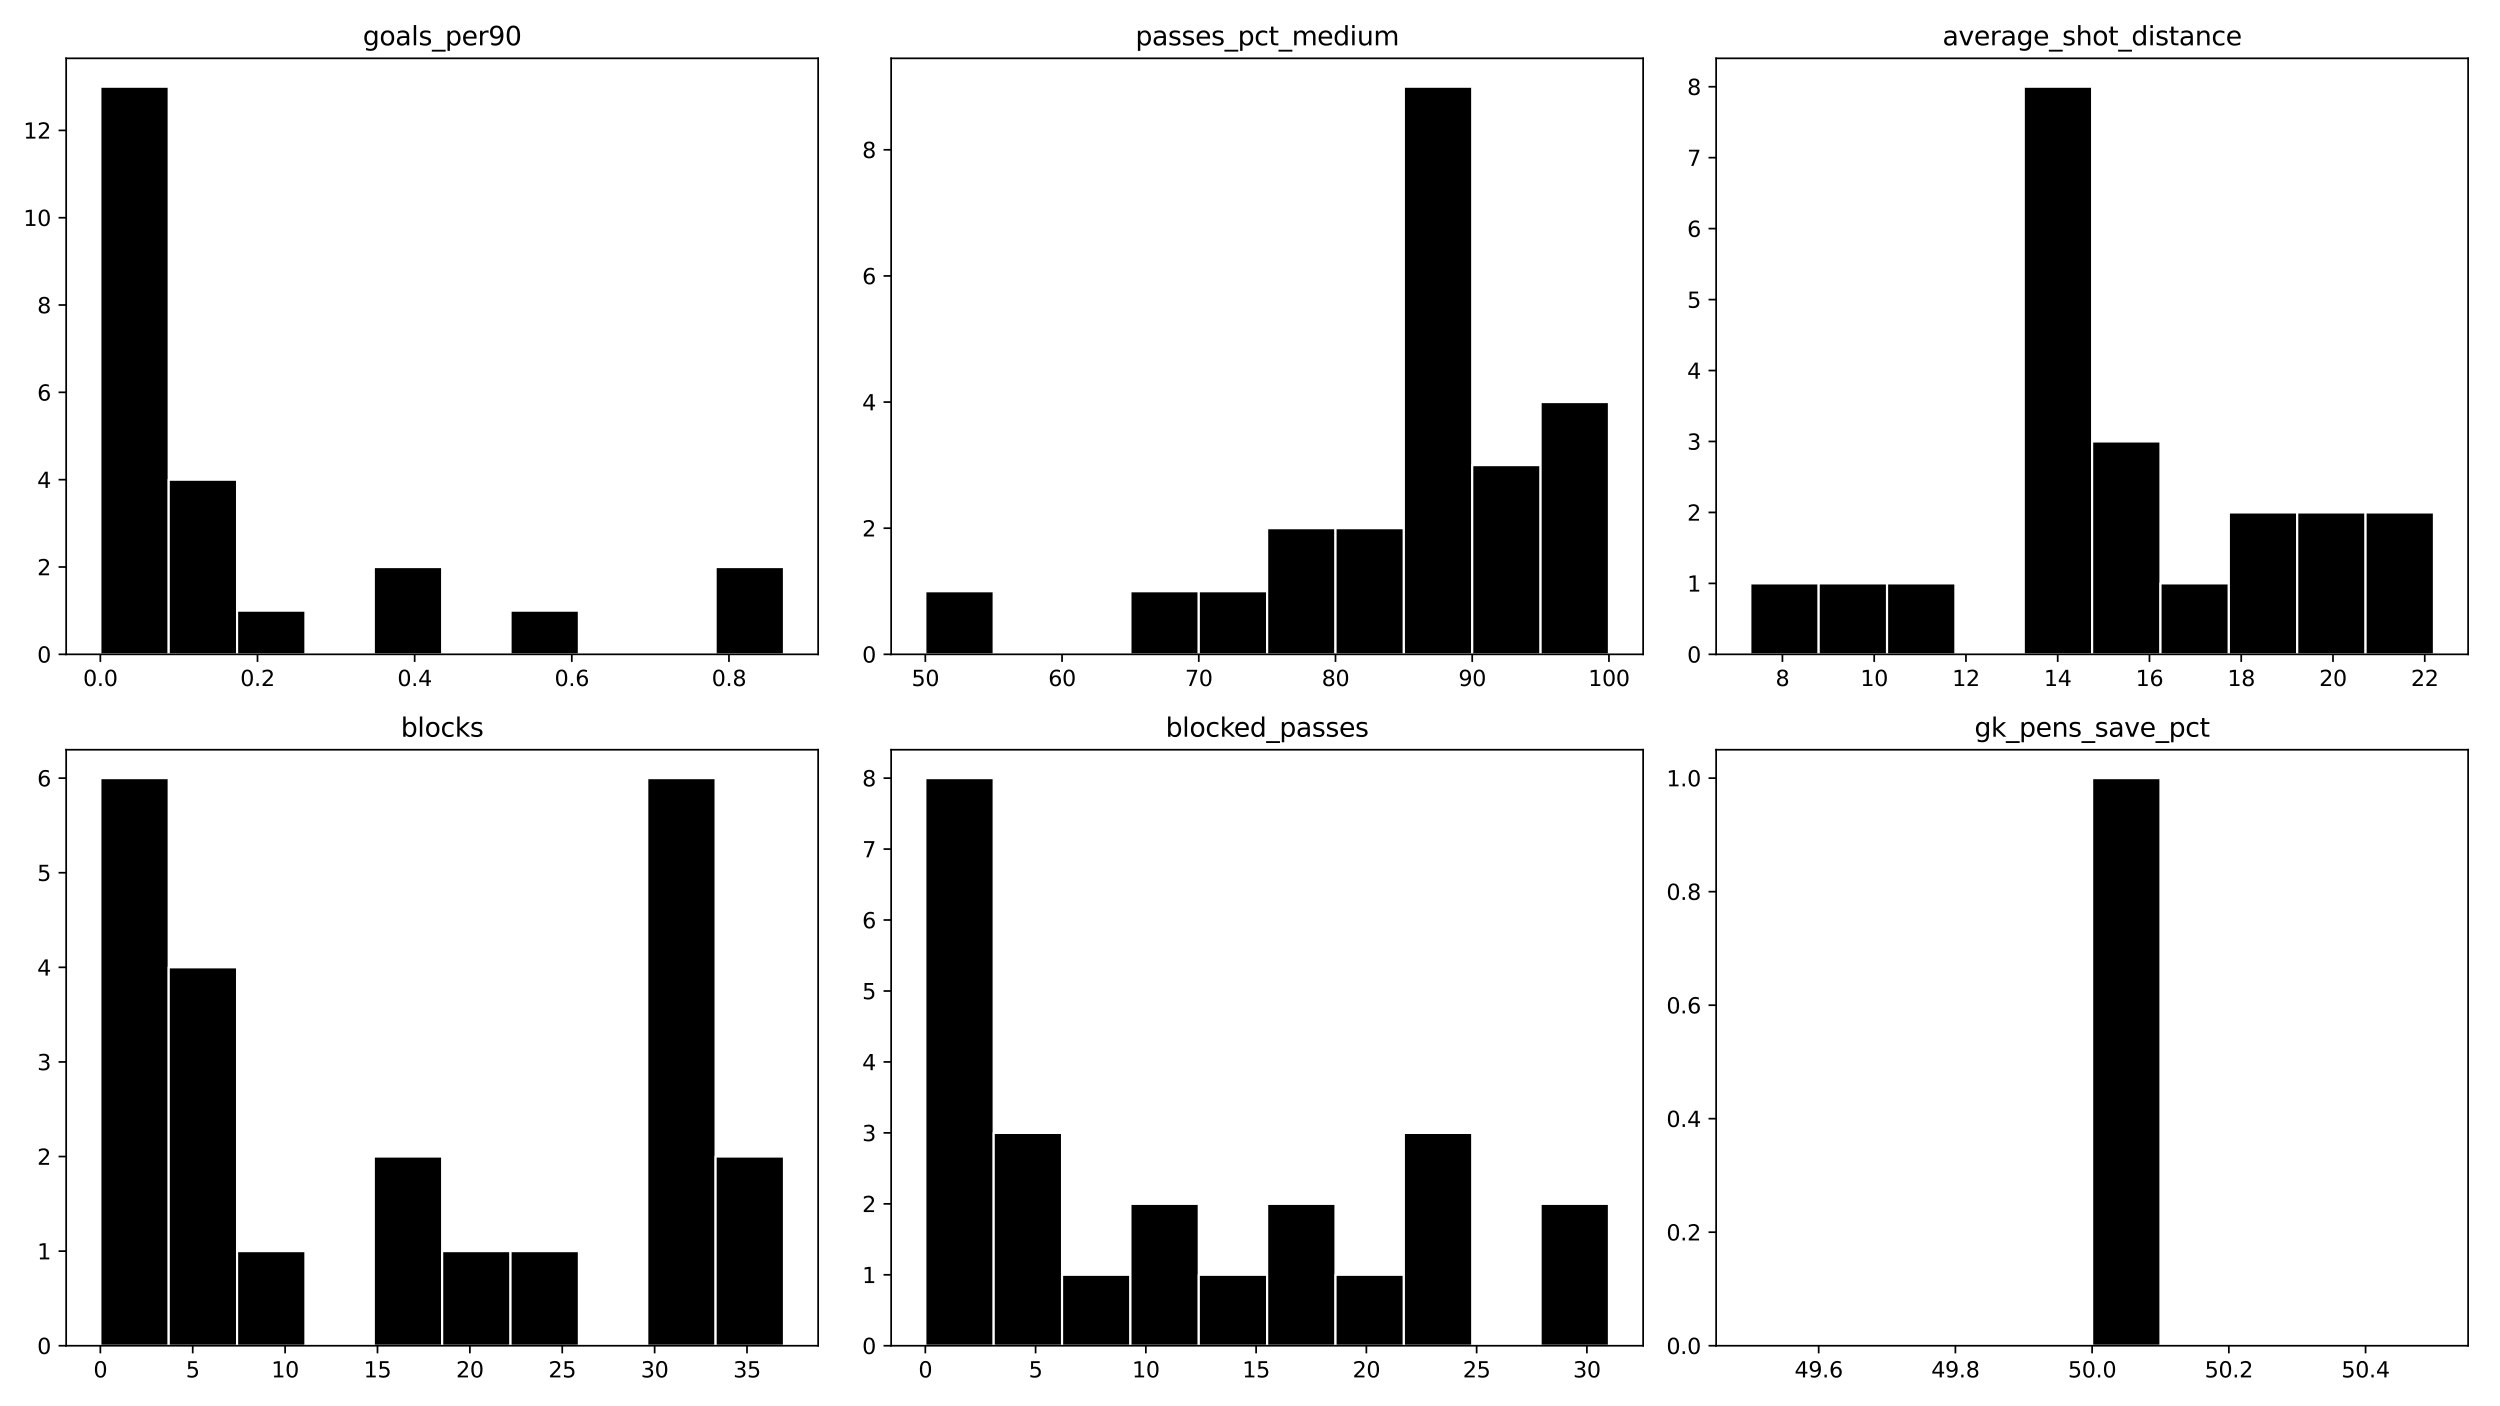 <?xml version="1.0" encoding="utf-8" standalone="no"?>
<!DOCTYPE svg PUBLIC "-//W3C//DTD SVG 1.1//EN"
  "http://www.w3.org/Graphics/SVG/1.1/DTD/svg11.dtd">
<svg xmlns:xlink="http://www.w3.org/1999/xlink" width="1152pt" height="648pt" viewBox="0 0 1152 648" xmlns="http://www.w3.org/2000/svg" version="1.1">
 <defs>
  <style type="text/css">*{stroke-linejoin: round; stroke-linecap: butt}</style>
 </defs>
 <g id="figure_1">
  <g id="patch_1">
   <path d="M 0 648 
L 1152 648 
L 1152 0 
L 0 0 
z
" style="fill: #ffffff"/>
  </g>
  <g id="axes_1">
   <g id="patch_2">
    <path d="M 30.49 301.52 
L 377.001 301.52 
L 377.001 26.88 
L 30.49 26.88 
z
" style="fill: #ffffff"/>
   </g>
   <g id="patch_3">
    <path d="M 46.241 301.52 
L 77.742 301.52 
L 77.742 39.958 
L 46.241 39.958 
z
" clip-path="url(#pe38926afc1)" style="stroke: #ffffff; stroke-linejoin: miter"/>
   </g>
   <g id="patch_4">
    <path d="M 77.742 301.52 
L 109.243 301.52 
L 109.243 221.039 
L 77.742 221.039 
z
" clip-path="url(#pe38926afc1)" style="stroke: #ffffff; stroke-linejoin: miter"/>
   </g>
   <g id="patch_5">
    <path d="M 109.243 301.52 
L 140.744 301.52 
L 140.744 281.4 
L 109.243 281.4 
z
" clip-path="url(#pe38926afc1)" style="stroke: #ffffff; stroke-linejoin: miter"/>
   </g>
   <g id="patch_6">
    <path d="M 140.744 301.52 
L 172.245 301.52 
L 172.245 301.52 
L 140.744 301.52 
z
" clip-path="url(#pe38926afc1)" style="stroke: #ffffff; stroke-linejoin: miter"/>
   </g>
   <g id="patch_7">
    <path d="M 172.245 301.52 
L 203.746 301.52 
L 203.746 261.28 
L 172.245 261.28 
z
" clip-path="url(#pe38926afc1)" style="stroke: #ffffff; stroke-linejoin: miter"/>
   </g>
   <g id="patch_8">
    <path d="M 203.746 301.52 
L 235.247 301.52 
L 235.247 301.52 
L 203.746 301.52 
z
" clip-path="url(#pe38926afc1)" style="stroke: #ffffff; stroke-linejoin: miter"/>
   </g>
   <g id="patch_9">
    <path d="M 235.247 301.52 
L 266.748 301.52 
L 266.748 281.4 
L 235.247 281.4 
z
" clip-path="url(#pe38926afc1)" style="stroke: #ffffff; stroke-linejoin: miter"/>
   </g>
   <g id="patch_10">
    <path d="M 266.748 301.52 
L 298.249 301.52 
L 298.249 301.52 
L 266.748 301.52 
z
" clip-path="url(#pe38926afc1)" style="stroke: #ffffff; stroke-linejoin: miter"/>
   </g>
   <g id="patch_11">
    <path d="M 298.249 301.52 
L 329.75 301.52 
L 329.75 301.52 
L 298.249 301.52 
z
" clip-path="url(#pe38926afc1)" style="stroke: #ffffff; stroke-linejoin: miter"/>
   </g>
   <g id="patch_12">
    <path d="M 329.75 301.52 
L 361.251 301.52 
L 361.251 261.28 
L 329.75 261.28 
z
" clip-path="url(#pe38926afc1)" style="stroke: #ffffff; stroke-linejoin: miter"/>
   </g>
   <g id="matplotlib.axis_1">
    <g id="xtick_1">
     <g id="line2d_1">
      <defs>
       <path id="mbfde5f67d0" d="M 0 0 
L 0 3.5 
" style="stroke: #000000; stroke-width: 0.8"/>
      </defs>
      <g>
       <use xlink:href="#mbfde5f67d0" x="46.241" y="301.52" style="stroke: #000000; stroke-width: 0.8"/>
      </g>
     </g>
     <g id="text_1">
      <!-- 0.0 -->
      <g transform="translate(38.289 316.118) scale(0.1 -0.1)">
       <defs>
        <path id="DejaVuSans-30" d="M 2034 4250 
Q 1547 4250 1301 3770 
Q 1056 3291 1056 2328 
Q 1056 1369 1301 889 
Q 1547 409 2034 409 
Q 2525 409 2770 889 
Q 3016 1369 3016 2328 
Q 3016 3291 2770 3770 
Q 2525 4250 2034 4250 
z
M 2034 4750 
Q 2819 4750 3233 4129 
Q 3647 3509 3647 2328 
Q 3647 1150 3233 529 
Q 2819 -91 2034 -91 
Q 1250 -91 836 529 
Q 422 1150 422 2328 
Q 422 3509 836 4129 
Q 1250 4750 2034 4750 
z
" transform="scale(0.016)"/>
        <path id="DejaVuSans-2e" d="M 684 794 
L 1344 794 
L 1344 0 
L 684 0 
L 684 794 
z
" transform="scale(0.016)"/>
       </defs>
       <use xlink:href="#DejaVuSans-30"/>
       <use xlink:href="#DejaVuSans-2e" transform="translate(63.623 0)"/>
       <use xlink:href="#DejaVuSans-30" transform="translate(95.41 0)"/>
      </g>
     </g>
    </g>
    <g id="xtick_2">
     <g id="line2d_2">
      <g>
       <use xlink:href="#mbfde5f67d0" x="118.657" y="301.52" style="stroke: #000000; stroke-width: 0.8"/>
      </g>
     </g>
     <g id="text_2">
      <!-- 0.2 -->
      <g transform="translate(110.705 316.118) scale(0.1 -0.1)">
       <defs>
        <path id="DejaVuSans-32" d="M 1228 531 
L 3431 531 
L 3431 0 
L 469 0 
L 469 531 
Q 828 903 1448 1529 
Q 2069 2156 2228 2338 
Q 2531 2678 2651 2914 
Q 2772 3150 2772 3378 
Q 2772 3750 2511 3984 
Q 2250 4219 1831 4219 
Q 1534 4219 1204 4116 
Q 875 4013 500 3803 
L 500 4441 
Q 881 4594 1212 4672 
Q 1544 4750 1819 4750 
Q 2544 4750 2975 4387 
Q 3406 4025 3406 3419 
Q 3406 3131 3298 2873 
Q 3191 2616 2906 2266 
Q 2828 2175 2409 1742 
Q 1991 1309 1228 531 
z
" transform="scale(0.016)"/>
       </defs>
       <use xlink:href="#DejaVuSans-30"/>
       <use xlink:href="#DejaVuSans-2e" transform="translate(63.623 0)"/>
       <use xlink:href="#DejaVuSans-32" transform="translate(95.41 0)"/>
      </g>
     </g>
    </g>
    <g id="xtick_3">
     <g id="line2d_3">
      <g>
       <use xlink:href="#mbfde5f67d0" x="191.073" y="301.52" style="stroke: #000000; stroke-width: 0.8"/>
      </g>
     </g>
     <g id="text_3">
      <!-- 0.4 -->
      <g transform="translate(183.121 316.118) scale(0.1 -0.1)">
       <defs>
        <path id="DejaVuSans-34" d="M 2419 4116 
L 825 1625 
L 2419 1625 
L 2419 4116 
z
M 2253 4666 
L 3047 4666 
L 3047 1625 
L 3713 1625 
L 3713 1100 
L 3047 1100 
L 3047 0 
L 2419 0 
L 2419 1100 
L 313 1100 
L 313 1709 
L 2253 4666 
z
" transform="scale(0.016)"/>
       </defs>
       <use xlink:href="#DejaVuSans-30"/>
       <use xlink:href="#DejaVuSans-2e" transform="translate(63.623 0)"/>
       <use xlink:href="#DejaVuSans-34" transform="translate(95.41 0)"/>
      </g>
     </g>
    </g>
    <g id="xtick_4">
     <g id="line2d_4">
      <g>
       <use xlink:href="#mbfde5f67d0" x="263.489" y="301.52" style="stroke: #000000; stroke-width: 0.8"/>
      </g>
     </g>
     <g id="text_4">
      <!-- 0.6 -->
      <g transform="translate(255.538 316.118) scale(0.1 -0.1)">
       <defs>
        <path id="DejaVuSans-36" d="M 2113 2584 
Q 1688 2584 1439 2293 
Q 1191 2003 1191 1497 
Q 1191 994 1439 701 
Q 1688 409 2113 409 
Q 2538 409 2786 701 
Q 3034 994 3034 1497 
Q 3034 2003 2786 2293 
Q 2538 2584 2113 2584 
z
M 3366 4563 
L 3366 3988 
Q 3128 4100 2886 4159 
Q 2644 4219 2406 4219 
Q 1781 4219 1451 3797 
Q 1122 3375 1075 2522 
Q 1259 2794 1537 2939 
Q 1816 3084 2150 3084 
Q 2853 3084 3261 2657 
Q 3669 2231 3669 1497 
Q 3669 778 3244 343 
Q 2819 -91 2113 -91 
Q 1303 -91 875 529 
Q 447 1150 447 2328 
Q 447 3434 972 4092 
Q 1497 4750 2381 4750 
Q 2619 4750 2861 4703 
Q 3103 4656 3366 4563 
z
" transform="scale(0.016)"/>
       </defs>
       <use xlink:href="#DejaVuSans-30"/>
       <use xlink:href="#DejaVuSans-2e" transform="translate(63.623 0)"/>
       <use xlink:href="#DejaVuSans-36" transform="translate(95.41 0)"/>
      </g>
     </g>
    </g>
    <g id="xtick_5">
     <g id="line2d_5">
      <g>
       <use xlink:href="#mbfde5f67d0" x="335.905" y="301.52" style="stroke: #000000; stroke-width: 0.8"/>
      </g>
     </g>
     <g id="text_5">
      <!-- 0.8 -->
      <g transform="translate(327.954 316.118) scale(0.1 -0.1)">
       <defs>
        <path id="DejaVuSans-38" d="M 2034 2216 
Q 1584 2216 1326 1975 
Q 1069 1734 1069 1313 
Q 1069 891 1326 650 
Q 1584 409 2034 409 
Q 2484 409 2743 651 
Q 3003 894 3003 1313 
Q 3003 1734 2745 1975 
Q 2488 2216 2034 2216 
z
M 1403 2484 
Q 997 2584 770 2862 
Q 544 3141 544 3541 
Q 544 4100 942 4425 
Q 1341 4750 2034 4750 
Q 2731 4750 3128 4425 
Q 3525 4100 3525 3541 
Q 3525 3141 3298 2862 
Q 3072 2584 2669 2484 
Q 3125 2378 3379 2068 
Q 3634 1759 3634 1313 
Q 3634 634 3220 271 
Q 2806 -91 2034 -91 
Q 1263 -91 848 271 
Q 434 634 434 1313 
Q 434 1759 690 2068 
Q 947 2378 1403 2484 
z
M 1172 3481 
Q 1172 3119 1398 2916 
Q 1625 2713 2034 2713 
Q 2441 2713 2670 2916 
Q 2900 3119 2900 3481 
Q 2900 3844 2670 4047 
Q 2441 4250 2034 4250 
Q 1625 4250 1398 4047 
Q 1172 3844 1172 3481 
z
" transform="scale(0.016)"/>
       </defs>
       <use xlink:href="#DejaVuSans-30"/>
       <use xlink:href="#DejaVuSans-2e" transform="translate(63.623 0)"/>
       <use xlink:href="#DejaVuSans-38" transform="translate(95.41 0)"/>
      </g>
     </g>
    </g>
   </g>
   <g id="matplotlib.axis_2">
    <g id="ytick_1">
     <g id="line2d_6">
      <defs>
       <path id="mcba3145c8b" d="M 0 0 
L -3.5 0 
" style="stroke: #000000; stroke-width: 0.8"/>
      </defs>
      <g>
       <use xlink:href="#mcba3145c8b" x="30.49" y="301.52" style="stroke: #000000; stroke-width: 0.8"/>
      </g>
     </g>
     <g id="text_6">
      <!-- 0 -->
      <g transform="translate(17.128 305.319) scale(0.1 -0.1)">
       <use xlink:href="#DejaVuSans-30"/>
      </g>
     </g>
    </g>
    <g id="ytick_2">
     <g id="line2d_7">
      <g>
       <use xlink:href="#mcba3145c8b" x="30.49" y="261.28" style="stroke: #000000; stroke-width: 0.8"/>
      </g>
     </g>
     <g id="text_7">
      <!-- 2 -->
      <g transform="translate(17.128 265.079) scale(0.1 -0.1)">
       <use xlink:href="#DejaVuSans-32"/>
      </g>
     </g>
    </g>
    <g id="ytick_3">
     <g id="line2d_8">
      <g>
       <use xlink:href="#mcba3145c8b" x="30.49" y="221.039" style="stroke: #000000; stroke-width: 0.8"/>
      </g>
     </g>
     <g id="text_8">
      <!-- 4 -->
      <g transform="translate(17.128 224.839) scale(0.1 -0.1)">
       <use xlink:href="#DejaVuSans-34"/>
      </g>
     </g>
    </g>
    <g id="ytick_4">
     <g id="line2d_9">
      <g>
       <use xlink:href="#mcba3145c8b" x="30.49" y="180.799" style="stroke: #000000; stroke-width: 0.8"/>
      </g>
     </g>
     <g id="text_9">
      <!-- 6 -->
      <g transform="translate(17.128 184.598) scale(0.1 -0.1)">
       <use xlink:href="#DejaVuSans-36"/>
      </g>
     </g>
    </g>
    <g id="ytick_5">
     <g id="line2d_10">
      <g>
       <use xlink:href="#mcba3145c8b" x="30.49" y="140.559" style="stroke: #000000; stroke-width: 0.8"/>
      </g>
     </g>
     <g id="text_10">
      <!-- 8 -->
      <g transform="translate(17.128 144.358) scale(0.1 -0.1)">
       <use xlink:href="#DejaVuSans-38"/>
      </g>
     </g>
    </g>
    <g id="ytick_6">
     <g id="line2d_11">
      <g>
       <use xlink:href="#mcba3145c8b" x="30.49" y="100.319" style="stroke: #000000; stroke-width: 0.8"/>
      </g>
     </g>
     <g id="text_11">
      <!-- 10 -->
      <g transform="translate(10.765 104.118) scale(0.1 -0.1)">
       <defs>
        <path id="DejaVuSans-31" d="M 794 531 
L 1825 531 
L 1825 4091 
L 703 3866 
L 703 4441 
L 1819 4666 
L 2450 4666 
L 2450 531 
L 3481 531 
L 3481 0 
L 794 0 
L 794 531 
z
" transform="scale(0.016)"/>
       </defs>
       <use xlink:href="#DejaVuSans-31"/>
       <use xlink:href="#DejaVuSans-30" transform="translate(63.623 0)"/>
      </g>
     </g>
    </g>
    <g id="ytick_7">
     <g id="line2d_12">
      <g>
       <use xlink:href="#mcba3145c8b" x="30.49" y="60.078" style="stroke: #000000; stroke-width: 0.8"/>
      </g>
     </g>
     <g id="text_12">
      <!-- 12 -->
      <g transform="translate(10.765 63.877) scale(0.1 -0.1)">
       <use xlink:href="#DejaVuSans-31"/>
       <use xlink:href="#DejaVuSans-32" transform="translate(63.623 0)"/>
      </g>
     </g>
    </g>
   </g>
   <g id="patch_13">
    <path d="M 30.49 301.52 
L 30.49 26.88 
" style="fill: none; stroke: #000000; stroke-width: 0.8; stroke-linejoin: miter; stroke-linecap: square"/>
   </g>
   <g id="patch_14">
    <path d="M 377.001 301.52 
L 377.001 26.88 
" style="fill: none; stroke: #000000; stroke-width: 0.8; stroke-linejoin: miter; stroke-linecap: square"/>
   </g>
   <g id="patch_15">
    <path d="M 30.49 301.52 
L 377.001 301.52 
" style="fill: none; stroke: #000000; stroke-width: 0.8; stroke-linejoin: miter; stroke-linecap: square"/>
   </g>
   <g id="patch_16">
    <path d="M 30.49 26.88 
L 377.001 26.88 
" style="fill: none; stroke: #000000; stroke-width: 0.8; stroke-linejoin: miter; stroke-linecap: square"/>
   </g>
   <g id="text_13">
    <!-- goals_per90 -->
    <g transform="translate(167.194 20.88) scale(0.12 -0.12)">
     <defs>
      <path id="DejaVuSans-67" d="M 2906 1791 
Q 2906 2416 2648 2759 
Q 2391 3103 1925 3103 
Q 1463 3103 1205 2759 
Q 947 2416 947 1791 
Q 947 1169 1205 825 
Q 1463 481 1925 481 
Q 2391 481 2648 825 
Q 2906 1169 2906 1791 
z
M 3481 434 
Q 3481 -459 3084 -895 
Q 2688 -1331 1869 -1331 
Q 1566 -1331 1297 -1286 
Q 1028 -1241 775 -1147 
L 775 -588 
Q 1028 -725 1275 -790 
Q 1522 -856 1778 -856 
Q 2344 -856 2625 -561 
Q 2906 -266 2906 331 
L 2906 616 
Q 2728 306 2450 153 
Q 2172 0 1784 0 
Q 1141 0 747 490 
Q 353 981 353 1791 
Q 353 2603 747 3093 
Q 1141 3584 1784 3584 
Q 2172 3584 2450 3431 
Q 2728 3278 2906 2969 
L 2906 3500 
L 3481 3500 
L 3481 434 
z
" transform="scale(0.016)"/>
      <path id="DejaVuSans-6f" d="M 1959 3097 
Q 1497 3097 1228 2736 
Q 959 2375 959 1747 
Q 959 1119 1226 758 
Q 1494 397 1959 397 
Q 2419 397 2687 759 
Q 2956 1122 2956 1747 
Q 2956 2369 2687 2733 
Q 2419 3097 1959 3097 
z
M 1959 3584 
Q 2709 3584 3137 3096 
Q 3566 2609 3566 1747 
Q 3566 888 3137 398 
Q 2709 -91 1959 -91 
Q 1206 -91 779 398 
Q 353 888 353 1747 
Q 353 2609 779 3096 
Q 1206 3584 1959 3584 
z
" transform="scale(0.016)"/>
      <path id="DejaVuSans-61" d="M 2194 1759 
Q 1497 1759 1228 1600 
Q 959 1441 959 1056 
Q 959 750 1161 570 
Q 1363 391 1709 391 
Q 2188 391 2477 730 
Q 2766 1069 2766 1631 
L 2766 1759 
L 2194 1759 
z
M 3341 1997 
L 3341 0 
L 2766 0 
L 2766 531 
Q 2569 213 2275 61 
Q 1981 -91 1556 -91 
Q 1019 -91 701 211 
Q 384 513 384 1019 
Q 384 1609 779 1909 
Q 1175 2209 1959 2209 
L 2766 2209 
L 2766 2266 
Q 2766 2663 2505 2880 
Q 2244 3097 1772 3097 
Q 1472 3097 1187 3025 
Q 903 2953 641 2809 
L 641 3341 
Q 956 3463 1253 3523 
Q 1550 3584 1831 3584 
Q 2591 3584 2966 3190 
Q 3341 2797 3341 1997 
z
" transform="scale(0.016)"/>
      <path id="DejaVuSans-6c" d="M 603 4863 
L 1178 4863 
L 1178 0 
L 603 0 
L 603 4863 
z
" transform="scale(0.016)"/>
      <path id="DejaVuSans-73" d="M 2834 3397 
L 2834 2853 
Q 2591 2978 2328 3040 
Q 2066 3103 1784 3103 
Q 1356 3103 1142 2972 
Q 928 2841 928 2578 
Q 928 2378 1081 2264 
Q 1234 2150 1697 2047 
L 1894 2003 
Q 2506 1872 2764 1633 
Q 3022 1394 3022 966 
Q 3022 478 2636 193 
Q 2250 -91 1575 -91 
Q 1294 -91 989 -36 
Q 684 19 347 128 
L 347 722 
Q 666 556 975 473 
Q 1284 391 1588 391 
Q 1994 391 2212 530 
Q 2431 669 2431 922 
Q 2431 1156 2273 1281 
Q 2116 1406 1581 1522 
L 1381 1569 
Q 847 1681 609 1914 
Q 372 2147 372 2553 
Q 372 3047 722 3315 
Q 1072 3584 1716 3584 
Q 2034 3584 2315 3537 
Q 2597 3491 2834 3397 
z
" transform="scale(0.016)"/>
      <path id="DejaVuSans-5f" d="M 3263 -1063 
L 3263 -1509 
L -63 -1509 
L -63 -1063 
L 3263 -1063 
z
" transform="scale(0.016)"/>
      <path id="DejaVuSans-70" d="M 1159 525 
L 1159 -1331 
L 581 -1331 
L 581 3500 
L 1159 3500 
L 1159 2969 
Q 1341 3281 1617 3432 
Q 1894 3584 2278 3584 
Q 2916 3584 3314 3078 
Q 3713 2572 3713 1747 
Q 3713 922 3314 415 
Q 2916 -91 2278 -91 
Q 1894 -91 1617 61 
Q 1341 213 1159 525 
z
M 3116 1747 
Q 3116 2381 2855 2742 
Q 2594 3103 2138 3103 
Q 1681 3103 1420 2742 
Q 1159 2381 1159 1747 
Q 1159 1113 1420 752 
Q 1681 391 2138 391 
Q 2594 391 2855 752 
Q 3116 1113 3116 1747 
z
" transform="scale(0.016)"/>
      <path id="DejaVuSans-65" d="M 3597 1894 
L 3597 1613 
L 953 1613 
Q 991 1019 1311 708 
Q 1631 397 2203 397 
Q 2534 397 2845 478 
Q 3156 559 3463 722 
L 3463 178 
Q 3153 47 2828 -22 
Q 2503 -91 2169 -91 
Q 1331 -91 842 396 
Q 353 884 353 1716 
Q 353 2575 817 3079 
Q 1281 3584 2069 3584 
Q 2775 3584 3186 3129 
Q 3597 2675 3597 1894 
z
M 3022 2063 
Q 3016 2534 2758 2815 
Q 2500 3097 2075 3097 
Q 1594 3097 1305 2825 
Q 1016 2553 972 2059 
L 3022 2063 
z
" transform="scale(0.016)"/>
      <path id="DejaVuSans-72" d="M 2631 2963 
Q 2534 3019 2420 3045 
Q 2306 3072 2169 3072 
Q 1681 3072 1420 2755 
Q 1159 2438 1159 1844 
L 1159 0 
L 581 0 
L 581 3500 
L 1159 3500 
L 1159 2956 
Q 1341 3275 1631 3429 
Q 1922 3584 2338 3584 
Q 2397 3584 2469 3576 
Q 2541 3569 2628 3553 
L 2631 2963 
z
" transform="scale(0.016)"/>
      <path id="DejaVuSans-39" d="M 703 97 
L 703 672 
Q 941 559 1184 500 
Q 1428 441 1663 441 
Q 2288 441 2617 861 
Q 2947 1281 2994 2138 
Q 2813 1869 2534 1725 
Q 2256 1581 1919 1581 
Q 1219 1581 811 2004 
Q 403 2428 403 3163 
Q 403 3881 828 4315 
Q 1253 4750 1959 4750 
Q 2769 4750 3195 4129 
Q 3622 3509 3622 2328 
Q 3622 1225 3098 567 
Q 2575 -91 1691 -91 
Q 1453 -91 1209 -44 
Q 966 3 703 97 
z
M 1959 2075 
Q 2384 2075 2632 2365 
Q 2881 2656 2881 3163 
Q 2881 3666 2632 3958 
Q 2384 4250 1959 4250 
Q 1534 4250 1286 3958 
Q 1038 3666 1038 3163 
Q 1038 2656 1286 2365 
Q 1534 2075 1959 2075 
z
" transform="scale(0.016)"/>
     </defs>
     <use xlink:href="#DejaVuSans-67"/>
     <use xlink:href="#DejaVuSans-6f" transform="translate(63.477 0)"/>
     <use xlink:href="#DejaVuSans-61" transform="translate(124.658 0)"/>
     <use xlink:href="#DejaVuSans-6c" transform="translate(185.938 0)"/>
     <use xlink:href="#DejaVuSans-73" transform="translate(213.721 0)"/>
     <use xlink:href="#DejaVuSans-5f" transform="translate(265.82 0)"/>
     <use xlink:href="#DejaVuSans-70" transform="translate(315.82 0)"/>
     <use xlink:href="#DejaVuSans-65" transform="translate(379.297 0)"/>
     <use xlink:href="#DejaVuSans-72" transform="translate(440.82 0)"/>
     <use xlink:href="#DejaVuSans-39" transform="translate(481.934 0)"/>
     <use xlink:href="#DejaVuSans-30" transform="translate(545.557 0)"/>
    </g>
   </g>
  </g>
  <g id="axes_2">
   <g id="patch_17">
    <path d="M 410.641 301.52 
L 757.153 301.52 
L 757.153 26.88 
L 410.641 26.88 
z
" style="fill: #ffffff"/>
   </g>
   <g id="patch_18">
    <path d="M 426.392 301.52 
L 457.893 301.52 
L 457.893 272.458 
L 426.392 272.458 
z
" clip-path="url(#p3cc17be35f)" style="stroke: #ffffff; stroke-linejoin: miter"/>
   </g>
   <g id="patch_19">
    <path d="M 457.893 301.52 
L 489.394 301.52 
L 489.394 301.52 
L 457.893 301.52 
z
" clip-path="url(#p3cc17be35f)" style="stroke: #ffffff; stroke-linejoin: miter"/>
   </g>
   <g id="patch_20">
    <path d="M 489.394 301.52 
L 520.895 301.52 
L 520.895 301.52 
L 489.394 301.52 
z
" clip-path="url(#p3cc17be35f)" style="stroke: #ffffff; stroke-linejoin: miter"/>
   </g>
   <g id="patch_21">
    <path d="M 520.895 301.52 
L 552.396 301.52 
L 552.396 272.458 
L 520.895 272.458 
z
" clip-path="url(#p3cc17be35f)" style="stroke: #ffffff; stroke-linejoin: miter"/>
   </g>
   <g id="patch_22">
    <path d="M 552.396 301.52 
L 583.897 301.52 
L 583.897 272.458 
L 552.396 272.458 
z
" clip-path="url(#p3cc17be35f)" style="stroke: #ffffff; stroke-linejoin: miter"/>
   </g>
   <g id="patch_23">
    <path d="M 583.897 301.52 
L 615.398 301.52 
L 615.398 243.395 
L 583.897 243.395 
z
" clip-path="url(#p3cc17be35f)" style="stroke: #ffffff; stroke-linejoin: miter"/>
   </g>
   <g id="patch_24">
    <path d="M 615.398 301.52 
L 646.899 301.52 
L 646.899 243.395 
L 615.398 243.395 
z
" clip-path="url(#p3cc17be35f)" style="stroke: #ffffff; stroke-linejoin: miter"/>
   </g>
   <g id="patch_25">
    <path d="M 646.899 301.52 
L 678.4 301.52 
L 678.4 39.958 
L 646.899 39.958 
z
" clip-path="url(#p3cc17be35f)" style="stroke: #ffffff; stroke-linejoin: miter"/>
   </g>
   <g id="patch_26">
    <path d="M 678.4 301.52 
L 709.901 301.52 
L 709.901 214.333 
L 678.4 214.333 
z
" clip-path="url(#p3cc17be35f)" style="stroke: #ffffff; stroke-linejoin: miter"/>
   </g>
   <g id="patch_27">
    <path d="M 709.901 301.52 
L 741.402 301.52 
L 741.402 185.27 
L 709.901 185.27 
z
" clip-path="url(#p3cc17be35f)" style="stroke: #ffffff; stroke-linejoin: miter"/>
   </g>
   <g id="matplotlib.axis_3">
    <g id="xtick_6">
     <g id="line2d_13">
      <g>
       <use xlink:href="#mbfde5f67d0" x="426.392" y="301.52" style="stroke: #000000; stroke-width: 0.8"/>
      </g>
     </g>
     <g id="text_14">
      <!-- 50 -->
      <g transform="translate(420.03 316.118) scale(0.1 -0.1)">
       <defs>
        <path id="DejaVuSans-35" d="M 691 4666 
L 3169 4666 
L 3169 4134 
L 1269 4134 
L 1269 2991 
Q 1406 3038 1543 3061 
Q 1681 3084 1819 3084 
Q 2600 3084 3056 2656 
Q 3513 2228 3513 1497 
Q 3513 744 3044 326 
Q 2575 -91 1722 -91 
Q 1428 -91 1123 -41 
Q 819 9 494 109 
L 494 744 
Q 775 591 1075 516 
Q 1375 441 1709 441 
Q 2250 441 2565 725 
Q 2881 1009 2881 1497 
Q 2881 1984 2565 2268 
Q 2250 2553 1709 2553 
Q 1456 2553 1204 2497 
Q 953 2441 691 2322 
L 691 4666 
z
" transform="scale(0.016)"/>
       </defs>
       <use xlink:href="#DejaVuSans-35"/>
       <use xlink:href="#DejaVuSans-30" transform="translate(63.623 0)"/>
      </g>
     </g>
    </g>
    <g id="xtick_7">
     <g id="line2d_14">
      <g>
       <use xlink:href="#mbfde5f67d0" x="489.394" y="301.52" style="stroke: #000000; stroke-width: 0.8"/>
      </g>
     </g>
     <g id="text_15">
      <!-- 60 -->
      <g transform="translate(483.032 316.118) scale(0.1 -0.1)">
       <use xlink:href="#DejaVuSans-36"/>
       <use xlink:href="#DejaVuSans-30" transform="translate(63.623 0)"/>
      </g>
     </g>
    </g>
    <g id="xtick_8">
     <g id="line2d_15">
      <g>
       <use xlink:href="#mbfde5f67d0" x="552.396" y="301.52" style="stroke: #000000; stroke-width: 0.8"/>
      </g>
     </g>
     <g id="text_16">
      <!-- 70 -->
      <g transform="translate(546.034 316.118) scale(0.1 -0.1)">
       <defs>
        <path id="DejaVuSans-37" d="M 525 4666 
L 3525 4666 
L 3525 4397 
L 1831 0 
L 1172 0 
L 2766 4134 
L 525 4134 
L 525 4666 
z
" transform="scale(0.016)"/>
       </defs>
       <use xlink:href="#DejaVuSans-37"/>
       <use xlink:href="#DejaVuSans-30" transform="translate(63.623 0)"/>
      </g>
     </g>
    </g>
    <g id="xtick_9">
     <g id="line2d_16">
      <g>
       <use xlink:href="#mbfde5f67d0" x="615.398" y="301.52" style="stroke: #000000; stroke-width: 0.8"/>
      </g>
     </g>
     <g id="text_17">
      <!-- 80 -->
      <g transform="translate(609.036 316.118) scale(0.1 -0.1)">
       <use xlink:href="#DejaVuSans-38"/>
       <use xlink:href="#DejaVuSans-30" transform="translate(63.623 0)"/>
      </g>
     </g>
    </g>
    <g id="xtick_10">
     <g id="line2d_17">
      <g>
       <use xlink:href="#mbfde5f67d0" x="678.4" y="301.52" style="stroke: #000000; stroke-width: 0.8"/>
      </g>
     </g>
     <g id="text_18">
      <!-- 90 -->
      <g transform="translate(672.038 316.118) scale(0.1 -0.1)">
       <use xlink:href="#DejaVuSans-39"/>
       <use xlink:href="#DejaVuSans-30" transform="translate(63.623 0)"/>
      </g>
     </g>
    </g>
    <g id="xtick_11">
     <g id="line2d_18">
      <g>
       <use xlink:href="#mbfde5f67d0" x="741.402" y="301.52" style="stroke: #000000; stroke-width: 0.8"/>
      </g>
     </g>
     <g id="text_19">
      <!-- 100 -->
      <g transform="translate(731.859 316.118) scale(0.1 -0.1)">
       <use xlink:href="#DejaVuSans-31"/>
       <use xlink:href="#DejaVuSans-30" transform="translate(63.623 0)"/>
       <use xlink:href="#DejaVuSans-30" transform="translate(127.246 0)"/>
      </g>
     </g>
    </g>
   </g>
   <g id="matplotlib.axis_4">
    <g id="ytick_8">
     <g id="line2d_19">
      <g>
       <use xlink:href="#mcba3145c8b" x="410.641" y="301.52" style="stroke: #000000; stroke-width: 0.8"/>
      </g>
     </g>
     <g id="text_20">
      <!-- 0 -->
      <g transform="translate(397.279 305.319) scale(0.1 -0.1)">
       <use xlink:href="#DejaVuSans-30"/>
      </g>
     </g>
    </g>
    <g id="ytick_9">
     <g id="line2d_20">
      <g>
       <use xlink:href="#mcba3145c8b" x="410.641" y="243.395" style="stroke: #000000; stroke-width: 0.8"/>
      </g>
     </g>
     <g id="text_21">
      <!-- 2 -->
      <g transform="translate(397.279 247.194) scale(0.1 -0.1)">
       <use xlink:href="#DejaVuSans-32"/>
      </g>
     </g>
    </g>
    <g id="ytick_10">
     <g id="line2d_21">
      <g>
       <use xlink:href="#mcba3145c8b" x="410.641" y="185.27" style="stroke: #000000; stroke-width: 0.8"/>
      </g>
     </g>
     <g id="text_22">
      <!-- 4 -->
      <g transform="translate(397.279 189.069) scale(0.1 -0.1)">
       <use xlink:href="#DejaVuSans-34"/>
      </g>
     </g>
    </g>
    <g id="ytick_11">
     <g id="line2d_22">
      <g>
       <use xlink:href="#mcba3145c8b" x="410.641" y="127.145" style="stroke: #000000; stroke-width: 0.8"/>
      </g>
     </g>
     <g id="text_23">
      <!-- 6 -->
      <g transform="translate(397.279 130.945) scale(0.1 -0.1)">
       <use xlink:href="#DejaVuSans-36"/>
      </g>
     </g>
    </g>
    <g id="ytick_12">
     <g id="line2d_23">
      <g>
       <use xlink:href="#mcba3145c8b" x="410.641" y="69.021" style="stroke: #000000; stroke-width: 0.8"/>
      </g>
     </g>
     <g id="text_24">
      <!-- 8 -->
      <g transform="translate(397.279 72.82) scale(0.1 -0.1)">
       <use xlink:href="#DejaVuSans-38"/>
      </g>
     </g>
    </g>
   </g>
   <g id="patch_28">
    <path d="M 410.641 301.52 
L 410.641 26.88 
" style="fill: none; stroke: #000000; stroke-width: 0.8; stroke-linejoin: miter; stroke-linecap: square"/>
   </g>
   <g id="patch_29">
    <path d="M 757.153 301.52 
L 757.153 26.88 
" style="fill: none; stroke: #000000; stroke-width: 0.8; stroke-linejoin: miter; stroke-linecap: square"/>
   </g>
   <g id="patch_30">
    <path d="M 410.641 301.52 
L 757.153 301.52 
" style="fill: none; stroke: #000000; stroke-width: 0.8; stroke-linejoin: miter; stroke-linecap: square"/>
   </g>
   <g id="patch_31">
    <path d="M 410.641 26.88 
L 757.153 26.88 
" style="fill: none; stroke: #000000; stroke-width: 0.8; stroke-linejoin: miter; stroke-linecap: square"/>
   </g>
   <g id="text_25">
    <!-- passes_pct_medium -->
    <g transform="translate(523.223 20.88) scale(0.12 -0.12)">
     <defs>
      <path id="DejaVuSans-63" d="M 3122 3366 
L 3122 2828 
Q 2878 2963 2633 3030 
Q 2388 3097 2138 3097 
Q 1578 3097 1268 2742 
Q 959 2388 959 1747 
Q 959 1106 1268 751 
Q 1578 397 2138 397 
Q 2388 397 2633 464 
Q 2878 531 3122 666 
L 3122 134 
Q 2881 22 2623 -34 
Q 2366 -91 2075 -91 
Q 1284 -91 818 406 
Q 353 903 353 1747 
Q 353 2603 823 3093 
Q 1294 3584 2113 3584 
Q 2378 3584 2631 3529 
Q 2884 3475 3122 3366 
z
" transform="scale(0.016)"/>
      <path id="DejaVuSans-74" d="M 1172 4494 
L 1172 3500 
L 2356 3500 
L 2356 3053 
L 1172 3053 
L 1172 1153 
Q 1172 725 1289 603 
Q 1406 481 1766 481 
L 2356 481 
L 2356 0 
L 1766 0 
Q 1100 0 847 248 
Q 594 497 594 1153 
L 594 3053 
L 172 3053 
L 172 3500 
L 594 3500 
L 594 4494 
L 1172 4494 
z
" transform="scale(0.016)"/>
      <path id="DejaVuSans-6d" d="M 3328 2828 
Q 3544 3216 3844 3400 
Q 4144 3584 4550 3584 
Q 5097 3584 5394 3201 
Q 5691 2819 5691 2113 
L 5691 0 
L 5113 0 
L 5113 2094 
Q 5113 2597 4934 2840 
Q 4756 3084 4391 3084 
Q 3944 3084 3684 2787 
Q 3425 2491 3425 1978 
L 3425 0 
L 2847 0 
L 2847 2094 
Q 2847 2600 2669 2842 
Q 2491 3084 2119 3084 
Q 1678 3084 1418 2786 
Q 1159 2488 1159 1978 
L 1159 0 
L 581 0 
L 581 3500 
L 1159 3500 
L 1159 2956 
Q 1356 3278 1631 3431 
Q 1906 3584 2284 3584 
Q 2666 3584 2933 3390 
Q 3200 3197 3328 2828 
z
" transform="scale(0.016)"/>
      <path id="DejaVuSans-64" d="M 2906 2969 
L 2906 4863 
L 3481 4863 
L 3481 0 
L 2906 0 
L 2906 525 
Q 2725 213 2448 61 
Q 2172 -91 1784 -91 
Q 1150 -91 751 415 
Q 353 922 353 1747 
Q 353 2572 751 3078 
Q 1150 3584 1784 3584 
Q 2172 3584 2448 3432 
Q 2725 3281 2906 2969 
z
M 947 1747 
Q 947 1113 1208 752 
Q 1469 391 1925 391 
Q 2381 391 2643 752 
Q 2906 1113 2906 1747 
Q 2906 2381 2643 2742 
Q 2381 3103 1925 3103 
Q 1469 3103 1208 2742 
Q 947 2381 947 1747 
z
" transform="scale(0.016)"/>
      <path id="DejaVuSans-69" d="M 603 3500 
L 1178 3500 
L 1178 0 
L 603 0 
L 603 3500 
z
M 603 4863 
L 1178 4863 
L 1178 4134 
L 603 4134 
L 603 4863 
z
" transform="scale(0.016)"/>
      <path id="DejaVuSans-75" d="M 544 1381 
L 544 3500 
L 1119 3500 
L 1119 1403 
Q 1119 906 1312 657 
Q 1506 409 1894 409 
Q 2359 409 2629 706 
Q 2900 1003 2900 1516 
L 2900 3500 
L 3475 3500 
L 3475 0 
L 2900 0 
L 2900 538 
Q 2691 219 2414 64 
Q 2138 -91 1772 -91 
Q 1169 -91 856 284 
Q 544 659 544 1381 
z
M 1991 3584 
L 1991 3584 
z
" transform="scale(0.016)"/>
     </defs>
     <use xlink:href="#DejaVuSans-70"/>
     <use xlink:href="#DejaVuSans-61" transform="translate(63.477 0)"/>
     <use xlink:href="#DejaVuSans-73" transform="translate(124.756 0)"/>
     <use xlink:href="#DejaVuSans-73" transform="translate(176.855 0)"/>
     <use xlink:href="#DejaVuSans-65" transform="translate(228.955 0)"/>
     <use xlink:href="#DejaVuSans-73" transform="translate(290.479 0)"/>
     <use xlink:href="#DejaVuSans-5f" transform="translate(342.578 0)"/>
     <use xlink:href="#DejaVuSans-70" transform="translate(392.578 0)"/>
     <use xlink:href="#DejaVuSans-63" transform="translate(456.055 0)"/>
     <use xlink:href="#DejaVuSans-74" transform="translate(511.035 0)"/>
     <use xlink:href="#DejaVuSans-5f" transform="translate(550.244 0)"/>
     <use xlink:href="#DejaVuSans-6d" transform="translate(600.244 0)"/>
     <use xlink:href="#DejaVuSans-65" transform="translate(697.656 0)"/>
     <use xlink:href="#DejaVuSans-64" transform="translate(759.18 0)"/>
     <use xlink:href="#DejaVuSans-69" transform="translate(822.656 0)"/>
     <use xlink:href="#DejaVuSans-75" transform="translate(850.439 0)"/>
     <use xlink:href="#DejaVuSans-6d" transform="translate(913.818 0)"/>
    </g>
   </g>
  </g>
  <g id="axes_3">
   <g id="patch_32">
    <path d="M 790.793 301.52 
L 1137.304 301.52 
L 1137.304 26.88 
L 790.793 26.88 
z
" style="fill: #ffffff"/>
   </g>
   <g id="patch_33">
    <path d="M 806.543 301.52 
L 838.045 301.52 
L 838.045 268.825 
L 806.543 268.825 
z
" clip-path="url(#p05fb54b137)" style="stroke: #ffffff; stroke-linejoin: miter"/>
   </g>
   <g id="patch_34">
    <path d="M 838.045 301.52 
L 869.546 301.52 
L 869.546 268.825 
L 838.045 268.825 
z
" clip-path="url(#p05fb54b137)" style="stroke: #ffffff; stroke-linejoin: miter"/>
   </g>
   <g id="patch_35">
    <path d="M 869.546 301.52 
L 901.047 301.52 
L 901.047 268.825 
L 869.546 268.825 
z
" clip-path="url(#p05fb54b137)" style="stroke: #ffffff; stroke-linejoin: miter"/>
   </g>
   <g id="patch_36">
    <path d="M 901.047 301.52 
L 932.548 301.52 
L 932.548 301.52 
L 901.047 301.52 
z
" clip-path="url(#p05fb54b137)" style="stroke: #ffffff; stroke-linejoin: miter"/>
   </g>
   <g id="patch_37">
    <path d="M 932.548 301.52 
L 964.049 301.52 
L 964.049 39.958 
L 932.548 39.958 
z
" clip-path="url(#p05fb54b137)" style="stroke: #ffffff; stroke-linejoin: miter"/>
   </g>
   <g id="patch_38">
    <path d="M 964.049 301.52 
L 995.55 301.52 
L 995.55 203.434 
L 964.049 203.434 
z
" clip-path="url(#p05fb54b137)" style="stroke: #ffffff; stroke-linejoin: miter"/>
   </g>
   <g id="patch_39">
    <path d="M 995.55 301.52 
L 1027.051 301.52 
L 1027.051 268.825 
L 995.55 268.825 
z
" clip-path="url(#p05fb54b137)" style="stroke: #ffffff; stroke-linejoin: miter"/>
   </g>
   <g id="patch_40">
    <path d="M 1027.051 301.52 
L 1058.552 301.52 
L 1058.552 236.13 
L 1027.051 236.13 
z
" clip-path="url(#p05fb54b137)" style="stroke: #ffffff; stroke-linejoin: miter"/>
   </g>
   <g id="patch_41">
    <path d="M 1058.552 301.52 
L 1090.053 301.52 
L 1090.053 236.13 
L 1058.552 236.13 
z
" clip-path="url(#p05fb54b137)" style="stroke: #ffffff; stroke-linejoin: miter"/>
   </g>
   <g id="patch_42">
    <path d="M 1090.053 301.52 
L 1121.554 301.52 
L 1121.554 236.13 
L 1090.053 236.13 
z
" clip-path="url(#p05fb54b137)" style="stroke: #ffffff; stroke-linejoin: miter"/>
   </g>
   <g id="matplotlib.axis_5">
    <g id="xtick_12">
     <g id="line2d_24">
      <g>
       <use xlink:href="#mbfde5f67d0" x="821.343" y="301.52" style="stroke: #000000; stroke-width: 0.8"/>
      </g>
     </g>
     <g id="text_26">
      <!-- 8 -->
      <g transform="translate(818.161 316.118) scale(0.1 -0.1)">
       <use xlink:href="#DejaVuSans-38"/>
      </g>
     </g>
    </g>
    <g id="xtick_13">
     <g id="line2d_25">
      <g>
       <use xlink:href="#mbfde5f67d0" x="863.626" y="301.52" style="stroke: #000000; stroke-width: 0.8"/>
      </g>
     </g>
     <g id="text_27">
      <!-- 10 -->
      <g transform="translate(857.263 316.118) scale(0.1 -0.1)">
       <use xlink:href="#DejaVuSans-31"/>
       <use xlink:href="#DejaVuSans-30" transform="translate(63.623 0)"/>
      </g>
     </g>
    </g>
    <g id="xtick_14">
     <g id="line2d_26">
      <g>
       <use xlink:href="#mbfde5f67d0" x="905.909" y="301.52" style="stroke: #000000; stroke-width: 0.8"/>
      </g>
     </g>
     <g id="text_28">
      <!-- 12 -->
      <g transform="translate(899.547 316.118) scale(0.1 -0.1)">
       <use xlink:href="#DejaVuSans-31"/>
       <use xlink:href="#DejaVuSans-32" transform="translate(63.623 0)"/>
      </g>
     </g>
    </g>
    <g id="xtick_15">
     <g id="line2d_27">
      <g>
       <use xlink:href="#mbfde5f67d0" x="948.192" y="301.52" style="stroke: #000000; stroke-width: 0.8"/>
      </g>
     </g>
     <g id="text_29">
      <!-- 14 -->
      <g transform="translate(941.83 316.118) scale(0.1 -0.1)">
       <use xlink:href="#DejaVuSans-31"/>
       <use xlink:href="#DejaVuSans-34" transform="translate(63.623 0)"/>
      </g>
     </g>
    </g>
    <g id="xtick_16">
     <g id="line2d_28">
      <g>
       <use xlink:href="#mbfde5f67d0" x="990.476" y="301.52" style="stroke: #000000; stroke-width: 0.8"/>
      </g>
     </g>
     <g id="text_30">
      <!-- 16 -->
      <g transform="translate(984.113 316.118) scale(0.1 -0.1)">
       <use xlink:href="#DejaVuSans-31"/>
       <use xlink:href="#DejaVuSans-36" transform="translate(63.623 0)"/>
      </g>
     </g>
    </g>
    <g id="xtick_17">
     <g id="line2d_29">
      <g>
       <use xlink:href="#mbfde5f67d0" x="1032.759" y="301.52" style="stroke: #000000; stroke-width: 0.8"/>
      </g>
     </g>
     <g id="text_31">
      <!-- 18 -->
      <g transform="translate(1026.397 316.118) scale(0.1 -0.1)">
       <use xlink:href="#DejaVuSans-31"/>
       <use xlink:href="#DejaVuSans-38" transform="translate(63.623 0)"/>
      </g>
     </g>
    </g>
    <g id="xtick_18">
     <g id="line2d_30">
      <g>
       <use xlink:href="#mbfde5f67d0" x="1075.042" y="301.52" style="stroke: #000000; stroke-width: 0.8"/>
      </g>
     </g>
     <g id="text_32">
      <!-- 20 -->
      <g transform="translate(1068.68 316.118) scale(0.1 -0.1)">
       <use xlink:href="#DejaVuSans-32"/>
       <use xlink:href="#DejaVuSans-30" transform="translate(63.623 0)"/>
      </g>
     </g>
    </g>
    <g id="xtick_19">
     <g id="line2d_31">
      <g>
       <use xlink:href="#mbfde5f67d0" x="1117.326" y="301.52" style="stroke: #000000; stroke-width: 0.8"/>
      </g>
     </g>
     <g id="text_33">
      <!-- 22 -->
      <g transform="translate(1110.963 316.118) scale(0.1 -0.1)">
       <use xlink:href="#DejaVuSans-32"/>
       <use xlink:href="#DejaVuSans-32" transform="translate(63.623 0)"/>
      </g>
     </g>
    </g>
   </g>
   <g id="matplotlib.axis_6">
    <g id="ytick_13">
     <g id="line2d_32">
      <g>
       <use xlink:href="#mcba3145c8b" x="790.793" y="301.52" style="stroke: #000000; stroke-width: 0.8"/>
      </g>
     </g>
     <g id="text_34">
      <!-- 0 -->
      <g transform="translate(777.43 305.319) scale(0.1 -0.1)">
       <use xlink:href="#DejaVuSans-30"/>
      </g>
     </g>
    </g>
    <g id="ytick_14">
     <g id="line2d_33">
      <g>
       <use xlink:href="#mcba3145c8b" x="790.793" y="268.825" style="stroke: #000000; stroke-width: 0.8"/>
      </g>
     </g>
     <g id="text_35">
      <!-- 1 -->
      <g transform="translate(777.43 272.624) scale(0.1 -0.1)">
       <use xlink:href="#DejaVuSans-31"/>
      </g>
     </g>
    </g>
    <g id="ytick_15">
     <g id="line2d_34">
      <g>
       <use xlink:href="#mcba3145c8b" x="790.793" y="236.13" style="stroke: #000000; stroke-width: 0.8"/>
      </g>
     </g>
     <g id="text_36">
      <!-- 2 -->
      <g transform="translate(777.43 239.929) scale(0.1 -0.1)">
       <use xlink:href="#DejaVuSans-32"/>
      </g>
     </g>
    </g>
    <g id="ytick_16">
     <g id="line2d_35">
      <g>
       <use xlink:href="#mcba3145c8b" x="790.793" y="203.434" style="stroke: #000000; stroke-width: 0.8"/>
      </g>
     </g>
     <g id="text_37">
      <!-- 3 -->
      <g transform="translate(777.43 207.234) scale(0.1 -0.1)">
       <defs>
        <path id="DejaVuSans-33" d="M 2597 2516 
Q 3050 2419 3304 2112 
Q 3559 1806 3559 1356 
Q 3559 666 3084 287 
Q 2609 -91 1734 -91 
Q 1441 -91 1130 -33 
Q 819 25 488 141 
L 488 750 
Q 750 597 1062 519 
Q 1375 441 1716 441 
Q 2309 441 2620 675 
Q 2931 909 2931 1356 
Q 2931 1769 2642 2001 
Q 2353 2234 1838 2234 
L 1294 2234 
L 1294 2753 
L 1863 2753 
Q 2328 2753 2575 2939 
Q 2822 3125 2822 3475 
Q 2822 3834 2567 4026 
Q 2313 4219 1838 4219 
Q 1578 4219 1281 4162 
Q 984 4106 628 3988 
L 628 4550 
Q 988 4650 1302 4700 
Q 1616 4750 1894 4750 
Q 2613 4750 3031 4423 
Q 3450 4097 3450 3541 
Q 3450 3153 3228 2886 
Q 3006 2619 2597 2516 
z
" transform="scale(0.016)"/>
       </defs>
       <use xlink:href="#DejaVuSans-33"/>
      </g>
     </g>
    </g>
    <g id="ytick_17">
     <g id="line2d_36">
      <g>
       <use xlink:href="#mcba3145c8b" x="790.793" y="170.739" style="stroke: #000000; stroke-width: 0.8"/>
      </g>
     </g>
     <g id="text_38">
      <!-- 4 -->
      <g transform="translate(777.43 174.538) scale(0.1 -0.1)">
       <use xlink:href="#DejaVuSans-34"/>
      </g>
     </g>
    </g>
    <g id="ytick_18">
     <g id="line2d_37">
      <g>
       <use xlink:href="#mcba3145c8b" x="790.793" y="138.044" style="stroke: #000000; stroke-width: 0.8"/>
      </g>
     </g>
     <g id="text_39">
      <!-- 5 -->
      <g transform="translate(777.43 141.843) scale(0.1 -0.1)">
       <use xlink:href="#DejaVuSans-35"/>
      </g>
     </g>
    </g>
    <g id="ytick_19">
     <g id="line2d_38">
      <g>
       <use xlink:href="#mcba3145c8b" x="790.793" y="105.349" style="stroke: #000000; stroke-width: 0.8"/>
      </g>
     </g>
     <g id="text_40">
      <!-- 6 -->
      <g transform="translate(777.43 109.148) scale(0.1 -0.1)">
       <use xlink:href="#DejaVuSans-36"/>
      </g>
     </g>
    </g>
    <g id="ytick_20">
     <g id="line2d_39">
      <g>
       <use xlink:href="#mcba3145c8b" x="790.793" y="72.653" style="stroke: #000000; stroke-width: 0.8"/>
      </g>
     </g>
     <g id="text_41">
      <!-- 7 -->
      <g transform="translate(777.43 76.453) scale(0.1 -0.1)">
       <use xlink:href="#DejaVuSans-37"/>
      </g>
     </g>
    </g>
    <g id="ytick_21">
     <g id="line2d_40">
      <g>
       <use xlink:href="#mcba3145c8b" x="790.793" y="39.958" style="stroke: #000000; stroke-width: 0.8"/>
      </g>
     </g>
     <g id="text_42">
      <!-- 8 -->
      <g transform="translate(777.43 43.757) scale(0.1 -0.1)">
       <use xlink:href="#DejaVuSans-38"/>
      </g>
     </g>
    </g>
   </g>
   <g id="patch_43">
    <path d="M 790.793 301.52 
L 790.793 26.88 
" style="fill: none; stroke: #000000; stroke-width: 0.8; stroke-linejoin: miter; stroke-linecap: square"/>
   </g>
   <g id="patch_44">
    <path d="M 1137.304 301.52 
L 1137.304 26.88 
" style="fill: none; stroke: #000000; stroke-width: 0.8; stroke-linejoin: miter; stroke-linecap: square"/>
   </g>
   <g id="patch_45">
    <path d="M 790.793 301.52 
L 1137.304 301.52 
" style="fill: none; stroke: #000000; stroke-width: 0.8; stroke-linejoin: miter; stroke-linecap: square"/>
   </g>
   <g id="patch_46">
    <path d="M 790.793 26.88 
L 1137.304 26.88 
" style="fill: none; stroke: #000000; stroke-width: 0.8; stroke-linejoin: miter; stroke-linecap: square"/>
   </g>
   <g id="text_43">
    <!-- average_shot_distance -->
    <g transform="translate(895.109 20.88) scale(0.12 -0.12)">
     <defs>
      <path id="DejaVuSans-76" d="M 191 3500 
L 800 3500 
L 1894 563 
L 2988 3500 
L 3597 3500 
L 2284 0 
L 1503 0 
L 191 3500 
z
" transform="scale(0.016)"/>
      <path id="DejaVuSans-68" d="M 3513 2113 
L 3513 0 
L 2938 0 
L 2938 2094 
Q 2938 2591 2744 2837 
Q 2550 3084 2163 3084 
Q 1697 3084 1428 2787 
Q 1159 2491 1159 1978 
L 1159 0 
L 581 0 
L 581 4863 
L 1159 4863 
L 1159 2956 
Q 1366 3272 1645 3428 
Q 1925 3584 2291 3584 
Q 2894 3584 3203 3211 
Q 3513 2838 3513 2113 
z
" transform="scale(0.016)"/>
      <path id="DejaVuSans-6e" d="M 3513 2113 
L 3513 0 
L 2938 0 
L 2938 2094 
Q 2938 2591 2744 2837 
Q 2550 3084 2163 3084 
Q 1697 3084 1428 2787 
Q 1159 2491 1159 1978 
L 1159 0 
L 581 0 
L 581 3500 
L 1159 3500 
L 1159 2956 
Q 1366 3272 1645 3428 
Q 1925 3584 2291 3584 
Q 2894 3584 3203 3211 
Q 3513 2838 3513 2113 
z
" transform="scale(0.016)"/>
     </defs>
     <use xlink:href="#DejaVuSans-61"/>
     <use xlink:href="#DejaVuSans-76" transform="translate(61.279 0)"/>
     <use xlink:href="#DejaVuSans-65" transform="translate(120.459 0)"/>
     <use xlink:href="#DejaVuSans-72" transform="translate(181.982 0)"/>
     <use xlink:href="#DejaVuSans-61" transform="translate(223.096 0)"/>
     <use xlink:href="#DejaVuSans-67" transform="translate(284.375 0)"/>
     <use xlink:href="#DejaVuSans-65" transform="translate(347.852 0)"/>
     <use xlink:href="#DejaVuSans-5f" transform="translate(409.375 0)"/>
     <use xlink:href="#DejaVuSans-73" transform="translate(459.375 0)"/>
     <use xlink:href="#DejaVuSans-68" transform="translate(511.475 0)"/>
     <use xlink:href="#DejaVuSans-6f" transform="translate(574.854 0)"/>
     <use xlink:href="#DejaVuSans-74" transform="translate(636.035 0)"/>
     <use xlink:href="#DejaVuSans-5f" transform="translate(675.244 0)"/>
     <use xlink:href="#DejaVuSans-64" transform="translate(725.244 0)"/>
     <use xlink:href="#DejaVuSans-69" transform="translate(788.721 0)"/>
     <use xlink:href="#DejaVuSans-73" transform="translate(816.504 0)"/>
     <use xlink:href="#DejaVuSans-74" transform="translate(868.604 0)"/>
     <use xlink:href="#DejaVuSans-61" transform="translate(907.812 0)"/>
     <use xlink:href="#DejaVuSans-6e" transform="translate(969.092 0)"/>
     <use xlink:href="#DejaVuSans-63" transform="translate(1032.471 0)"/>
     <use xlink:href="#DejaVuSans-65" transform="translate(1087.451 0)"/>
    </g>
   </g>
  </g>
  <g id="axes_4">
   <g id="patch_47">
    <path d="M 30.49 620.12 
L 377.001 620.12 
L 377.001 345.48 
L 30.49 345.48 
z
" style="fill: #ffffff"/>
   </g>
   <g id="patch_48">
    <path d="M 46.241 620.12 
L 77.742 620.12 
L 77.742 358.558 
L 46.241 358.558 
z
" clip-path="url(#p859652358d)" style="stroke: #ffffff; stroke-linejoin: miter"/>
   </g>
   <g id="patch_49">
    <path d="M 77.742 620.12 
L 109.243 620.12 
L 109.243 445.745 
L 77.742 445.745 
z
" clip-path="url(#p859652358d)" style="stroke: #ffffff; stroke-linejoin: miter"/>
   </g>
   <g id="patch_50">
    <path d="M 109.243 620.12 
L 140.744 620.12 
L 140.744 576.526 
L 109.243 576.526 
z
" clip-path="url(#p859652358d)" style="stroke: #ffffff; stroke-linejoin: miter"/>
   </g>
   <g id="patch_51">
    <path d="M 140.744 620.12 
L 172.245 620.12 
L 172.245 620.12 
L 140.744 620.12 
z
" clip-path="url(#p859652358d)" style="stroke: #ffffff; stroke-linejoin: miter"/>
   </g>
   <g id="patch_52">
    <path d="M 172.245 620.12 
L 203.746 620.12 
L 203.746 532.933 
L 172.245 532.933 
z
" clip-path="url(#p859652358d)" style="stroke: #ffffff; stroke-linejoin: miter"/>
   </g>
   <g id="patch_53">
    <path d="M 203.746 620.12 
L 235.247 620.12 
L 235.247 576.526 
L 203.746 576.526 
z
" clip-path="url(#p859652358d)" style="stroke: #ffffff; stroke-linejoin: miter"/>
   </g>
   <g id="patch_54">
    <path d="M 235.247 620.12 
L 266.748 620.12 
L 266.748 576.526 
L 235.247 576.526 
z
" clip-path="url(#p859652358d)" style="stroke: #ffffff; stroke-linejoin: miter"/>
   </g>
   <g id="patch_55">
    <path d="M 266.748 620.12 
L 298.249 620.12 
L 298.249 620.12 
L 266.748 620.12 
z
" clip-path="url(#p859652358d)" style="stroke: #ffffff; stroke-linejoin: miter"/>
   </g>
   <g id="patch_56">
    <path d="M 298.249 620.12 
L 329.75 620.12 
L 329.75 358.558 
L 298.249 358.558 
z
" clip-path="url(#p859652358d)" style="stroke: #ffffff; stroke-linejoin: miter"/>
   </g>
   <g id="patch_57">
    <path d="M 329.75 620.12 
L 361.251 620.12 
L 361.251 532.933 
L 329.75 532.933 
z
" clip-path="url(#p859652358d)" style="stroke: #ffffff; stroke-linejoin: miter"/>
   </g>
   <g id="matplotlib.axis_7">
    <g id="xtick_20">
     <g id="line2d_41">
      <g>
       <use xlink:href="#mbfde5f67d0" x="46.241" y="620.12" style="stroke: #000000; stroke-width: 0.8"/>
      </g>
     </g>
     <g id="text_44">
      <!-- 0 -->
      <g transform="translate(43.059 634.718) scale(0.1 -0.1)">
       <use xlink:href="#DejaVuSans-30"/>
      </g>
     </g>
    </g>
    <g id="xtick_21">
     <g id="line2d_42">
      <g>
       <use xlink:href="#mbfde5f67d0" x="88.81" y="620.12" style="stroke: #000000; stroke-width: 0.8"/>
      </g>
     </g>
     <g id="text_45">
      <!-- 5 -->
      <g transform="translate(85.628 634.718) scale(0.1 -0.1)">
       <use xlink:href="#DejaVuSans-35"/>
      </g>
     </g>
    </g>
    <g id="xtick_22">
     <g id="line2d_43">
      <g>
       <use xlink:href="#mbfde5f67d0" x="131.378" y="620.12" style="stroke: #000000; stroke-width: 0.8"/>
      </g>
     </g>
     <g id="text_46">
      <!-- 10 -->
      <g transform="translate(125.016 634.718) scale(0.1 -0.1)">
       <use xlink:href="#DejaVuSans-31"/>
       <use xlink:href="#DejaVuSans-30" transform="translate(63.623 0)"/>
      </g>
     </g>
    </g>
    <g id="xtick_23">
     <g id="line2d_44">
      <g>
       <use xlink:href="#mbfde5f67d0" x="173.947" y="620.12" style="stroke: #000000; stroke-width: 0.8"/>
      </g>
     </g>
     <g id="text_47">
      <!-- 15 -->
      <g transform="translate(167.585 634.718) scale(0.1 -0.1)">
       <use xlink:href="#DejaVuSans-31"/>
       <use xlink:href="#DejaVuSans-35" transform="translate(63.623 0)"/>
      </g>
     </g>
    </g>
    <g id="xtick_24">
     <g id="line2d_45">
      <g>
       <use xlink:href="#mbfde5f67d0" x="216.516" y="620.12" style="stroke: #000000; stroke-width: 0.8"/>
      </g>
     </g>
     <g id="text_48">
      <!-- 20 -->
      <g transform="translate(210.154 634.718) scale(0.1 -0.1)">
       <use xlink:href="#DejaVuSans-32"/>
       <use xlink:href="#DejaVuSans-30" transform="translate(63.623 0)"/>
      </g>
     </g>
    </g>
    <g id="xtick_25">
     <g id="line2d_46">
      <g>
       <use xlink:href="#mbfde5f67d0" x="259.085" y="620.12" style="stroke: #000000; stroke-width: 0.8"/>
      </g>
     </g>
     <g id="text_49">
      <!-- 25 -->
      <g transform="translate(252.723 634.718) scale(0.1 -0.1)">
       <use xlink:href="#DejaVuSans-32"/>
       <use xlink:href="#DejaVuSans-35" transform="translate(63.623 0)"/>
      </g>
     </g>
    </g>
    <g id="xtick_26">
     <g id="line2d_47">
      <g>
       <use xlink:href="#mbfde5f67d0" x="301.654" y="620.12" style="stroke: #000000; stroke-width: 0.8"/>
      </g>
     </g>
     <g id="text_50">
      <!-- 30 -->
      <g transform="translate(295.292 634.718) scale(0.1 -0.1)">
       <use xlink:href="#DejaVuSans-33"/>
       <use xlink:href="#DejaVuSans-30" transform="translate(63.623 0)"/>
      </g>
     </g>
    </g>
    <g id="xtick_27">
     <g id="line2d_48">
      <g>
       <use xlink:href="#mbfde5f67d0" x="344.223" y="620.12" style="stroke: #000000; stroke-width: 0.8"/>
      </g>
     </g>
     <g id="text_51">
      <!-- 35 -->
      <g transform="translate(337.861 634.718) scale(0.1 -0.1)">
       <use xlink:href="#DejaVuSans-33"/>
       <use xlink:href="#DejaVuSans-35" transform="translate(63.623 0)"/>
      </g>
     </g>
    </g>
   </g>
   <g id="matplotlib.axis_8">
    <g id="ytick_22">
     <g id="line2d_49">
      <g>
       <use xlink:href="#mcba3145c8b" x="30.49" y="620.12" style="stroke: #000000; stroke-width: 0.8"/>
      </g>
     </g>
     <g id="text_52">
      <!-- 0 -->
      <g transform="translate(17.128 623.919) scale(0.1 -0.1)">
       <use xlink:href="#DejaVuSans-30"/>
      </g>
     </g>
    </g>
    <g id="ytick_23">
     <g id="line2d_50">
      <g>
       <use xlink:href="#mcba3145c8b" x="30.49" y="576.526" style="stroke: #000000; stroke-width: 0.8"/>
      </g>
     </g>
     <g id="text_53">
      <!-- 1 -->
      <g transform="translate(17.128 580.326) scale(0.1 -0.1)">
       <use xlink:href="#DejaVuSans-31"/>
      </g>
     </g>
    </g>
    <g id="ytick_24">
     <g id="line2d_51">
      <g>
       <use xlink:href="#mcba3145c8b" x="30.49" y="532.933" style="stroke: #000000; stroke-width: 0.8"/>
      </g>
     </g>
     <g id="text_54">
      <!-- 2 -->
      <g transform="translate(17.128 536.732) scale(0.1 -0.1)">
       <use xlink:href="#DejaVuSans-32"/>
      </g>
     </g>
    </g>
    <g id="ytick_25">
     <g id="line2d_52">
      <g>
       <use xlink:href="#mcba3145c8b" x="30.49" y="489.339" style="stroke: #000000; stroke-width: 0.8"/>
      </g>
     </g>
     <g id="text_55">
      <!-- 3 -->
      <g transform="translate(17.128 493.138) scale(0.1 -0.1)">
       <use xlink:href="#DejaVuSans-33"/>
      </g>
     </g>
    </g>
    <g id="ytick_26">
     <g id="line2d_53">
      <g>
       <use xlink:href="#mcba3145c8b" x="30.49" y="445.745" style="stroke: #000000; stroke-width: 0.8"/>
      </g>
     </g>
     <g id="text_56">
      <!-- 4 -->
      <g transform="translate(17.128 449.545) scale(0.1 -0.1)">
       <use xlink:href="#DejaVuSans-34"/>
      </g>
     </g>
    </g>
    <g id="ytick_27">
     <g id="line2d_54">
      <g>
       <use xlink:href="#mcba3145c8b" x="30.49" y="402.152" style="stroke: #000000; stroke-width: 0.8"/>
      </g>
     </g>
     <g id="text_57">
      <!-- 5 -->
      <g transform="translate(17.128 405.951) scale(0.1 -0.1)">
       <use xlink:href="#DejaVuSans-35"/>
      </g>
     </g>
    </g>
    <g id="ytick_28">
     <g id="line2d_55">
      <g>
       <use xlink:href="#mcba3145c8b" x="30.49" y="358.558" style="stroke: #000000; stroke-width: 0.8"/>
      </g>
     </g>
     <g id="text_58">
      <!-- 6 -->
      <g transform="translate(17.128 362.357) scale(0.1 -0.1)">
       <use xlink:href="#DejaVuSans-36"/>
      </g>
     </g>
    </g>
   </g>
   <g id="patch_58">
    <path d="M 30.49 620.12 
L 30.49 345.48 
" style="fill: none; stroke: #000000; stroke-width: 0.8; stroke-linejoin: miter; stroke-linecap: square"/>
   </g>
   <g id="patch_59">
    <path d="M 377.001 620.12 
L 377.001 345.48 
" style="fill: none; stroke: #000000; stroke-width: 0.8; stroke-linejoin: miter; stroke-linecap: square"/>
   </g>
   <g id="patch_60">
    <path d="M 30.49 620.12 
L 377.001 620.12 
" style="fill: none; stroke: #000000; stroke-width: 0.8; stroke-linejoin: miter; stroke-linecap: square"/>
   </g>
   <g id="patch_61">
    <path d="M 30.49 345.48 
L 377.001 345.48 
" style="fill: none; stroke: #000000; stroke-width: 0.8; stroke-linejoin: miter; stroke-linecap: square"/>
   </g>
   <g id="text_59">
    <!-- blocks -->
    <g transform="translate(184.699 339.48) scale(0.12 -0.12)">
     <defs>
      <path id="DejaVuSans-62" d="M 3116 1747 
Q 3116 2381 2855 2742 
Q 2594 3103 2138 3103 
Q 1681 3103 1420 2742 
Q 1159 2381 1159 1747 
Q 1159 1113 1420 752 
Q 1681 391 2138 391 
Q 2594 391 2855 752 
Q 3116 1113 3116 1747 
z
M 1159 2969 
Q 1341 3281 1617 3432 
Q 1894 3584 2278 3584 
Q 2916 3584 3314 3078 
Q 3713 2572 3713 1747 
Q 3713 922 3314 415 
Q 2916 -91 2278 -91 
Q 1894 -91 1617 61 
Q 1341 213 1159 525 
L 1159 0 
L 581 0 
L 581 4863 
L 1159 4863 
L 1159 2969 
z
" transform="scale(0.016)"/>
      <path id="DejaVuSans-6b" d="M 581 4863 
L 1159 4863 
L 1159 1991 
L 2875 3500 
L 3609 3500 
L 1753 1863 
L 3688 0 
L 2938 0 
L 1159 1709 
L 1159 0 
L 581 0 
L 581 4863 
z
" transform="scale(0.016)"/>
     </defs>
     <use xlink:href="#DejaVuSans-62"/>
     <use xlink:href="#DejaVuSans-6c" transform="translate(63.477 0)"/>
     <use xlink:href="#DejaVuSans-6f" transform="translate(91.26 0)"/>
     <use xlink:href="#DejaVuSans-63" transform="translate(152.441 0)"/>
     <use xlink:href="#DejaVuSans-6b" transform="translate(207.422 0)"/>
     <use xlink:href="#DejaVuSans-73" transform="translate(265.332 0)"/>
    </g>
   </g>
  </g>
  <g id="axes_5">
   <g id="patch_62">
    <path d="M 410.641 620.12 
L 757.153 620.12 
L 757.153 345.48 
L 410.641 345.48 
z
" style="fill: #ffffff"/>
   </g>
   <g id="patch_63">
    <path d="M 426.392 620.12 
L 457.893 620.12 
L 457.893 358.558 
L 426.392 358.558 
z
" clip-path="url(#p12d60f3669)" style="stroke: #ffffff; stroke-linejoin: miter"/>
   </g>
   <g id="patch_64">
    <path d="M 457.893 620.12 
L 489.394 620.12 
L 489.394 522.034 
L 457.893 522.034 
z
" clip-path="url(#p12d60f3669)" style="stroke: #ffffff; stroke-linejoin: miter"/>
   </g>
   <g id="patch_65">
    <path d="M 489.394 620.12 
L 520.895 620.12 
L 520.895 587.425 
L 489.394 587.425 
z
" clip-path="url(#p12d60f3669)" style="stroke: #ffffff; stroke-linejoin: miter"/>
   </g>
   <g id="patch_66">
    <path d="M 520.895 620.12 
L 552.396 620.12 
L 552.396 554.73 
L 520.895 554.73 
z
" clip-path="url(#p12d60f3669)" style="stroke: #ffffff; stroke-linejoin: miter"/>
   </g>
   <g id="patch_67">
    <path d="M 552.396 620.12 
L 583.897 620.12 
L 583.897 587.425 
L 552.396 587.425 
z
" clip-path="url(#p12d60f3669)" style="stroke: #ffffff; stroke-linejoin: miter"/>
   </g>
   <g id="patch_68">
    <path d="M 583.897 620.12 
L 615.398 620.12 
L 615.398 554.73 
L 583.897 554.73 
z
" clip-path="url(#p12d60f3669)" style="stroke: #ffffff; stroke-linejoin: miter"/>
   </g>
   <g id="patch_69">
    <path d="M 615.398 620.12 
L 646.899 620.12 
L 646.899 587.425 
L 615.398 587.425 
z
" clip-path="url(#p12d60f3669)" style="stroke: #ffffff; stroke-linejoin: miter"/>
   </g>
   <g id="patch_70">
    <path d="M 646.899 620.12 
L 678.4 620.12 
L 678.4 522.034 
L 646.899 522.034 
z
" clip-path="url(#p12d60f3669)" style="stroke: #ffffff; stroke-linejoin: miter"/>
   </g>
   <g id="patch_71">
    <path d="M 678.4 620.12 
L 709.901 620.12 
L 709.901 620.12 
L 678.4 620.12 
z
" clip-path="url(#p12d60f3669)" style="stroke: #ffffff; stroke-linejoin: miter"/>
   </g>
   <g id="patch_72">
    <path d="M 709.901 620.12 
L 741.402 620.12 
L 741.402 554.73 
L 709.901 554.73 
z
" clip-path="url(#p12d60f3669)" style="stroke: #ffffff; stroke-linejoin: miter"/>
   </g>
   <g id="matplotlib.axis_9">
    <g id="xtick_28">
     <g id="line2d_56">
      <g>
       <use xlink:href="#mbfde5f67d0" x="426.392" y="620.12" style="stroke: #000000; stroke-width: 0.8"/>
      </g>
     </g>
     <g id="text_60">
      <!-- 0 -->
      <g transform="translate(423.211 634.718) scale(0.1 -0.1)">
       <use xlink:href="#DejaVuSans-30"/>
      </g>
     </g>
    </g>
    <g id="xtick_29">
     <g id="line2d_57">
      <g>
       <use xlink:href="#mbfde5f67d0" x="477.2" y="620.12" style="stroke: #000000; stroke-width: 0.8"/>
      </g>
     </g>
     <g id="text_61">
      <!-- 5 -->
      <g transform="translate(474.019 634.718) scale(0.1 -0.1)">
       <use xlink:href="#DejaVuSans-35"/>
      </g>
     </g>
    </g>
    <g id="xtick_30">
     <g id="line2d_58">
      <g>
       <use xlink:href="#mbfde5f67d0" x="528.008" y="620.12" style="stroke: #000000; stroke-width: 0.8"/>
      </g>
     </g>
     <g id="text_62">
      <!-- 10 -->
      <g transform="translate(521.646 634.718) scale(0.1 -0.1)">
       <use xlink:href="#DejaVuSans-31"/>
       <use xlink:href="#DejaVuSans-30" transform="translate(63.623 0)"/>
      </g>
     </g>
    </g>
    <g id="xtick_31">
     <g id="line2d_59">
      <g>
       <use xlink:href="#mbfde5f67d0" x="578.816" y="620.12" style="stroke: #000000; stroke-width: 0.8"/>
      </g>
     </g>
     <g id="text_63">
      <!-- 15 -->
      <g transform="translate(572.454 634.718) scale(0.1 -0.1)">
       <use xlink:href="#DejaVuSans-31"/>
       <use xlink:href="#DejaVuSans-35" transform="translate(63.623 0)"/>
      </g>
     </g>
    </g>
    <g id="xtick_32">
     <g id="line2d_60">
      <g>
       <use xlink:href="#mbfde5f67d0" x="629.625" y="620.12" style="stroke: #000000; stroke-width: 0.8"/>
      </g>
     </g>
     <g id="text_64">
      <!-- 20 -->
      <g transform="translate(623.262 634.718) scale(0.1 -0.1)">
       <use xlink:href="#DejaVuSans-32"/>
       <use xlink:href="#DejaVuSans-30" transform="translate(63.623 0)"/>
      </g>
     </g>
    </g>
    <g id="xtick_33">
     <g id="line2d_61">
      <g>
       <use xlink:href="#mbfde5f67d0" x="680.433" y="620.12" style="stroke: #000000; stroke-width: 0.8"/>
      </g>
     </g>
     <g id="text_65">
      <!-- 25 -->
      <g transform="translate(674.07 634.718) scale(0.1 -0.1)">
       <use xlink:href="#DejaVuSans-32"/>
       <use xlink:href="#DejaVuSans-35" transform="translate(63.623 0)"/>
      </g>
     </g>
    </g>
    <g id="xtick_34">
     <g id="line2d_62">
      <g>
       <use xlink:href="#mbfde5f67d0" x="731.241" y="620.12" style="stroke: #000000; stroke-width: 0.8"/>
      </g>
     </g>
     <g id="text_66">
      <!-- 30 -->
      <g transform="translate(724.878 634.718) scale(0.1 -0.1)">
       <use xlink:href="#DejaVuSans-33"/>
       <use xlink:href="#DejaVuSans-30" transform="translate(63.623 0)"/>
      </g>
     </g>
    </g>
   </g>
   <g id="matplotlib.axis_10">
    <g id="ytick_29">
     <g id="line2d_63">
      <g>
       <use xlink:href="#mcba3145c8b" x="410.641" y="620.12" style="stroke: #000000; stroke-width: 0.8"/>
      </g>
     </g>
     <g id="text_67">
      <!-- 0 -->
      <g transform="translate(397.279 623.919) scale(0.1 -0.1)">
       <use xlink:href="#DejaVuSans-30"/>
      </g>
     </g>
    </g>
    <g id="ytick_30">
     <g id="line2d_64">
      <g>
       <use xlink:href="#mcba3145c8b" x="410.641" y="587.425" style="stroke: #000000; stroke-width: 0.8"/>
      </g>
     </g>
     <g id="text_68">
      <!-- 1 -->
      <g transform="translate(397.279 591.224) scale(0.1 -0.1)">
       <use xlink:href="#DejaVuSans-31"/>
      </g>
     </g>
    </g>
    <g id="ytick_31">
     <g id="line2d_65">
      <g>
       <use xlink:href="#mcba3145c8b" x="410.641" y="554.73" style="stroke: #000000; stroke-width: 0.8"/>
      </g>
     </g>
     <g id="text_69">
      <!-- 2 -->
      <g transform="translate(397.279 558.529) scale(0.1 -0.1)">
       <use xlink:href="#DejaVuSans-32"/>
      </g>
     </g>
    </g>
    <g id="ytick_32">
     <g id="line2d_66">
      <g>
       <use xlink:href="#mcba3145c8b" x="410.641" y="522.034" style="stroke: #000000; stroke-width: 0.8"/>
      </g>
     </g>
     <g id="text_70">
      <!-- 3 -->
      <g transform="translate(397.279 525.834) scale(0.1 -0.1)">
       <use xlink:href="#DejaVuSans-33"/>
      </g>
     </g>
    </g>
    <g id="ytick_33">
     <g id="line2d_67">
      <g>
       <use xlink:href="#mcba3145c8b" x="410.641" y="489.339" style="stroke: #000000; stroke-width: 0.8"/>
      </g>
     </g>
     <g id="text_71">
      <!-- 4 -->
      <g transform="translate(397.279 493.138) scale(0.1 -0.1)">
       <use xlink:href="#DejaVuSans-34"/>
      </g>
     </g>
    </g>
    <g id="ytick_34">
     <g id="line2d_68">
      <g>
       <use xlink:href="#mcba3145c8b" x="410.641" y="456.644" style="stroke: #000000; stroke-width: 0.8"/>
      </g>
     </g>
     <g id="text_72">
      <!-- 5 -->
      <g transform="translate(397.279 460.443) scale(0.1 -0.1)">
       <use xlink:href="#DejaVuSans-35"/>
      </g>
     </g>
    </g>
    <g id="ytick_35">
     <g id="line2d_69">
      <g>
       <use xlink:href="#mcba3145c8b" x="410.641" y="423.949" style="stroke: #000000; stroke-width: 0.8"/>
      </g>
     </g>
     <g id="text_73">
      <!-- 6 -->
      <g transform="translate(397.279 427.748) scale(0.1 -0.1)">
       <use xlink:href="#DejaVuSans-36"/>
      </g>
     </g>
    </g>
    <g id="ytick_36">
     <g id="line2d_70">
      <g>
       <use xlink:href="#mcba3145c8b" x="410.641" y="391.253" style="stroke: #000000; stroke-width: 0.8"/>
      </g>
     </g>
     <g id="text_74">
      <!-- 7 -->
      <g transform="translate(397.279 395.053) scale(0.1 -0.1)">
       <use xlink:href="#DejaVuSans-37"/>
      </g>
     </g>
    </g>
    <g id="ytick_37">
     <g id="line2d_71">
      <g>
       <use xlink:href="#mcba3145c8b" x="410.641" y="358.558" style="stroke: #000000; stroke-width: 0.8"/>
      </g>
     </g>
     <g id="text_75">
      <!-- 8 -->
      <g transform="translate(397.279 362.357) scale(0.1 -0.1)">
       <use xlink:href="#DejaVuSans-38"/>
      </g>
     </g>
    </g>
   </g>
   <g id="patch_73">
    <path d="M 410.641 620.12 
L 410.641 345.48 
" style="fill: none; stroke: #000000; stroke-width: 0.8; stroke-linejoin: miter; stroke-linecap: square"/>
   </g>
   <g id="patch_74">
    <path d="M 757.153 620.12 
L 757.153 345.48 
" style="fill: none; stroke: #000000; stroke-width: 0.8; stroke-linejoin: miter; stroke-linecap: square"/>
   </g>
   <g id="patch_75">
    <path d="M 410.641 620.12 
L 757.153 620.12 
" style="fill: none; stroke: #000000; stroke-width: 0.8; stroke-linejoin: miter; stroke-linecap: square"/>
   </g>
   <g id="patch_76">
    <path d="M 410.641 345.48 
L 757.153 345.48 
" style="fill: none; stroke: #000000; stroke-width: 0.8; stroke-linejoin: miter; stroke-linecap: square"/>
   </g>
   <g id="text_76">
    <!-- blocked_passes -->
    <g transform="translate(537.138 339.48) scale(0.12 -0.12)">
     <use xlink:href="#DejaVuSans-62"/>
     <use xlink:href="#DejaVuSans-6c" transform="translate(63.477 0)"/>
     <use xlink:href="#DejaVuSans-6f" transform="translate(91.26 0)"/>
     <use xlink:href="#DejaVuSans-63" transform="translate(152.441 0)"/>
     <use xlink:href="#DejaVuSans-6b" transform="translate(207.422 0)"/>
     <use xlink:href="#DejaVuSans-65" transform="translate(261.707 0)"/>
     <use xlink:href="#DejaVuSans-64" transform="translate(323.23 0)"/>
     <use xlink:href="#DejaVuSans-5f" transform="translate(386.707 0)"/>
     <use xlink:href="#DejaVuSans-70" transform="translate(436.707 0)"/>
     <use xlink:href="#DejaVuSans-61" transform="translate(500.184 0)"/>
     <use xlink:href="#DejaVuSans-73" transform="translate(561.463 0)"/>
     <use xlink:href="#DejaVuSans-73" transform="translate(613.562 0)"/>
     <use xlink:href="#DejaVuSans-65" transform="translate(665.662 0)"/>
     <use xlink:href="#DejaVuSans-73" transform="translate(727.186 0)"/>
    </g>
   </g>
  </g>
  <g id="axes_6">
   <g id="patch_77">
    <path d="M 790.793 620.12 
L 1137.304 620.12 
L 1137.304 345.48 
L 790.793 345.48 
z
" style="fill: #ffffff"/>
   </g>
   <g id="patch_78">
    <path d="M 806.543 620.12 
L 838.045 620.12 
L 838.045 620.12 
L 806.543 620.12 
z
" clip-path="url(#pd32cef285b)" style="stroke: #ffffff; stroke-linejoin: miter"/>
   </g>
   <g id="patch_79">
    <path d="M 838.045 620.12 
L 869.546 620.12 
L 869.546 620.12 
L 838.045 620.12 
z
" clip-path="url(#pd32cef285b)" style="stroke: #ffffff; stroke-linejoin: miter"/>
   </g>
   <g id="patch_80">
    <path d="M 869.546 620.12 
L 901.047 620.12 
L 901.047 620.12 
L 869.546 620.12 
z
" clip-path="url(#pd32cef285b)" style="stroke: #ffffff; stroke-linejoin: miter"/>
   </g>
   <g id="patch_81">
    <path d="M 901.047 620.12 
L 932.548 620.12 
L 932.548 620.12 
L 901.047 620.12 
z
" clip-path="url(#pd32cef285b)" style="stroke: #ffffff; stroke-linejoin: miter"/>
   </g>
   <g id="patch_82">
    <path d="M 932.548 620.12 
L 964.049 620.12 
L 964.049 620.12 
L 932.548 620.12 
z
" clip-path="url(#pd32cef285b)" style="stroke: #ffffff; stroke-linejoin: miter"/>
   </g>
   <g id="patch_83">
    <path d="M 964.049 620.12 
L 995.55 620.12 
L 995.55 358.558 
L 964.049 358.558 
z
" clip-path="url(#pd32cef285b)" style="stroke: #ffffff; stroke-linejoin: miter"/>
   </g>
   <g id="patch_84">
    <path d="M 995.55 620.12 
L 1027.051 620.12 
L 1027.051 620.12 
L 995.55 620.12 
z
" clip-path="url(#pd32cef285b)" style="stroke: #ffffff; stroke-linejoin: miter"/>
   </g>
   <g id="patch_85">
    <path d="M 1027.051 620.12 
L 1058.552 620.12 
L 1058.552 620.12 
L 1027.051 620.12 
z
" clip-path="url(#pd32cef285b)" style="stroke: #ffffff; stroke-linejoin: miter"/>
   </g>
   <g id="patch_86">
    <path d="M 1058.552 620.12 
L 1090.053 620.12 
L 1090.053 620.12 
L 1058.552 620.12 
z
" clip-path="url(#pd32cef285b)" style="stroke: #ffffff; stroke-linejoin: miter"/>
   </g>
   <g id="patch_87">
    <path d="M 1090.053 620.12 
L 1121.554 620.12 
L 1121.554 620.12 
L 1090.053 620.12 
z
" clip-path="url(#pd32cef285b)" style="stroke: #ffffff; stroke-linejoin: miter"/>
   </g>
   <g id="matplotlib.axis_11">
    <g id="xtick_35">
     <g id="line2d_72">
      <g>
       <use xlink:href="#mbfde5f67d0" x="838.045" y="620.12" style="stroke: #000000; stroke-width: 0.8"/>
      </g>
     </g>
     <g id="text_77">
      <!-- 49.6 -->
      <g transform="translate(826.912 634.718) scale(0.1 -0.1)">
       <use xlink:href="#DejaVuSans-34"/>
       <use xlink:href="#DejaVuSans-39" transform="translate(63.623 0)"/>
       <use xlink:href="#DejaVuSans-2e" transform="translate(127.246 0)"/>
       <use xlink:href="#DejaVuSans-36" transform="translate(159.033 0)"/>
      </g>
     </g>
    </g>
    <g id="xtick_36">
     <g id="line2d_73">
      <g>
       <use xlink:href="#mbfde5f67d0" x="901.047" y="620.12" style="stroke: #000000; stroke-width: 0.8"/>
      </g>
     </g>
     <g id="text_78">
      <!-- 49.8 -->
      <g transform="translate(889.914 634.718) scale(0.1 -0.1)">
       <use xlink:href="#DejaVuSans-34"/>
       <use xlink:href="#DejaVuSans-39" transform="translate(63.623 0)"/>
       <use xlink:href="#DejaVuSans-2e" transform="translate(127.246 0)"/>
       <use xlink:href="#DejaVuSans-38" transform="translate(159.033 0)"/>
      </g>
     </g>
    </g>
    <g id="xtick_37">
     <g id="line2d_74">
      <g>
       <use xlink:href="#mbfde5f67d0" x="964.049" y="620.12" style="stroke: #000000; stroke-width: 0.8"/>
      </g>
     </g>
     <g id="text_79">
      <!-- 50.0 -->
      <g transform="translate(952.916 634.718) scale(0.1 -0.1)">
       <use xlink:href="#DejaVuSans-35"/>
       <use xlink:href="#DejaVuSans-30" transform="translate(63.623 0)"/>
       <use xlink:href="#DejaVuSans-2e" transform="translate(127.246 0)"/>
       <use xlink:href="#DejaVuSans-30" transform="translate(159.033 0)"/>
      </g>
     </g>
    </g>
    <g id="xtick_38">
     <g id="line2d_75">
      <g>
       <use xlink:href="#mbfde5f67d0" x="1027.051" y="620.12" style="stroke: #000000; stroke-width: 0.8"/>
      </g>
     </g>
     <g id="text_80">
      <!-- 50.2 -->
      <g transform="translate(1015.918 634.718) scale(0.1 -0.1)">
       <use xlink:href="#DejaVuSans-35"/>
       <use xlink:href="#DejaVuSans-30" transform="translate(63.623 0)"/>
       <use xlink:href="#DejaVuSans-2e" transform="translate(127.246 0)"/>
       <use xlink:href="#DejaVuSans-32" transform="translate(159.033 0)"/>
      </g>
     </g>
    </g>
    <g id="xtick_39">
     <g id="line2d_76">
      <g>
       <use xlink:href="#mbfde5f67d0" x="1090.053" y="620.12" style="stroke: #000000; stroke-width: 0.8"/>
      </g>
     </g>
     <g id="text_81">
      <!-- 50.4 -->
      <g transform="translate(1078.92 634.718) scale(0.1 -0.1)">
       <use xlink:href="#DejaVuSans-35"/>
       <use xlink:href="#DejaVuSans-30" transform="translate(63.623 0)"/>
       <use xlink:href="#DejaVuSans-2e" transform="translate(127.246 0)"/>
       <use xlink:href="#DejaVuSans-34" transform="translate(159.033 0)"/>
      </g>
     </g>
    </g>
   </g>
   <g id="matplotlib.axis_12">
    <g id="ytick_38">
     <g id="line2d_77">
      <g>
       <use xlink:href="#mcba3145c8b" x="790.793" y="620.12" style="stroke: #000000; stroke-width: 0.8"/>
      </g>
     </g>
     <g id="text_82">
      <!-- 0.0 -->
      <g transform="translate(767.89 623.919) scale(0.1 -0.1)">
       <use xlink:href="#DejaVuSans-30"/>
       <use xlink:href="#DejaVuSans-2e" transform="translate(63.623 0)"/>
       <use xlink:href="#DejaVuSans-30" transform="translate(95.41 0)"/>
      </g>
     </g>
    </g>
    <g id="ytick_39">
     <g id="line2d_78">
      <g>
       <use xlink:href="#mcba3145c8b" x="790.793" y="567.808" style="stroke: #000000; stroke-width: 0.8"/>
      </g>
     </g>
     <g id="text_83">
      <!-- 0.2 -->
      <g transform="translate(767.89 571.607) scale(0.1 -0.1)">
       <use xlink:href="#DejaVuSans-30"/>
       <use xlink:href="#DejaVuSans-2e" transform="translate(63.623 0)"/>
       <use xlink:href="#DejaVuSans-32" transform="translate(95.41 0)"/>
      </g>
     </g>
    </g>
    <g id="ytick_40">
     <g id="line2d_79">
      <g>
       <use xlink:href="#mcba3145c8b" x="790.793" y="515.495" style="stroke: #000000; stroke-width: 0.8"/>
      </g>
     </g>
     <g id="text_84">
      <!-- 0.4 -->
      <g transform="translate(767.89 519.294) scale(0.1 -0.1)">
       <use xlink:href="#DejaVuSans-30"/>
       <use xlink:href="#DejaVuSans-2e" transform="translate(63.623 0)"/>
       <use xlink:href="#DejaVuSans-34" transform="translate(95.41 0)"/>
      </g>
     </g>
    </g>
    <g id="ytick_41">
     <g id="line2d_80">
      <g>
       <use xlink:href="#mcba3145c8b" x="790.793" y="463.183" style="stroke: #000000; stroke-width: 0.8"/>
      </g>
     </g>
     <g id="text_85">
      <!-- 0.6 -->
      <g transform="translate(767.89 466.982) scale(0.1 -0.1)">
       <use xlink:href="#DejaVuSans-30"/>
       <use xlink:href="#DejaVuSans-2e" transform="translate(63.623 0)"/>
       <use xlink:href="#DejaVuSans-36" transform="translate(95.41 0)"/>
      </g>
     </g>
    </g>
    <g id="ytick_42">
     <g id="line2d_81">
      <g>
       <use xlink:href="#mcba3145c8b" x="790.793" y="410.87" style="stroke: #000000; stroke-width: 0.8"/>
      </g>
     </g>
     <g id="text_86">
      <!-- 0.8 -->
      <g transform="translate(767.89 414.67) scale(0.1 -0.1)">
       <use xlink:href="#DejaVuSans-30"/>
       <use xlink:href="#DejaVuSans-2e" transform="translate(63.623 0)"/>
       <use xlink:href="#DejaVuSans-38" transform="translate(95.41 0)"/>
      </g>
     </g>
    </g>
    <g id="ytick_43">
     <g id="line2d_82">
      <g>
       <use xlink:href="#mcba3145c8b" x="790.793" y="358.558" style="stroke: #000000; stroke-width: 0.8"/>
      </g>
     </g>
     <g id="text_87">
      <!-- 1.0 -->
      <g transform="translate(767.89 362.357) scale(0.1 -0.1)">
       <use xlink:href="#DejaVuSans-31"/>
       <use xlink:href="#DejaVuSans-2e" transform="translate(63.623 0)"/>
       <use xlink:href="#DejaVuSans-30" transform="translate(95.41 0)"/>
      </g>
     </g>
    </g>
   </g>
   <g id="patch_88">
    <path d="M 790.793 620.12 
L 790.793 345.48 
" style="fill: none; stroke: #000000; stroke-width: 0.8; stroke-linejoin: miter; stroke-linecap: square"/>
   </g>
   <g id="patch_89">
    <path d="M 1137.304 620.12 
L 1137.304 345.48 
" style="fill: none; stroke: #000000; stroke-width: 0.8; stroke-linejoin: miter; stroke-linecap: square"/>
   </g>
   <g id="patch_90">
    <path d="M 790.793 620.12 
L 1137.304 620.12 
" style="fill: none; stroke: #000000; stroke-width: 0.8; stroke-linejoin: miter; stroke-linecap: square"/>
   </g>
   <g id="patch_91">
    <path d="M 790.793 345.48 
L 1137.304 345.48 
" style="fill: none; stroke: #000000; stroke-width: 0.8; stroke-linejoin: miter; stroke-linecap: square"/>
   </g>
   <g id="text_88">
    <!-- gk_pens_save_pct -->
    <g transform="translate(909.83 339.48) scale(0.12 -0.12)">
     <use xlink:href="#DejaVuSans-67"/>
     <use xlink:href="#DejaVuSans-6b" transform="translate(63.477 0)"/>
     <use xlink:href="#DejaVuSans-5f" transform="translate(121.387 0)"/>
     <use xlink:href="#DejaVuSans-70" transform="translate(171.387 0)"/>
     <use xlink:href="#DejaVuSans-65" transform="translate(234.863 0)"/>
     <use xlink:href="#DejaVuSans-6e" transform="translate(296.387 0)"/>
     <use xlink:href="#DejaVuSans-73" transform="translate(359.766 0)"/>
     <use xlink:href="#DejaVuSans-5f" transform="translate(411.865 0)"/>
     <use xlink:href="#DejaVuSans-73" transform="translate(461.865 0)"/>
     <use xlink:href="#DejaVuSans-61" transform="translate(513.965 0)"/>
     <use xlink:href="#DejaVuSans-76" transform="translate(575.244 0)"/>
     <use xlink:href="#DejaVuSans-65" transform="translate(634.424 0)"/>
     <use xlink:href="#DejaVuSans-5f" transform="translate(695.947 0)"/>
     <use xlink:href="#DejaVuSans-70" transform="translate(745.947 0)"/>
     <use xlink:href="#DejaVuSans-63" transform="translate(809.424 0)"/>
     <use xlink:href="#DejaVuSans-74" transform="translate(864.404 0)"/>
    </g>
   </g>
  </g>
 </g>
 <defs>
  <clipPath id="pe38926afc1">
   <rect x="30.49" y="26.88" width="346.511" height="274.64"/>
  </clipPath>
  <clipPath id="p3cc17be35f">
   <rect x="410.641" y="26.88" width="346.511" height="274.64"/>
  </clipPath>
  <clipPath id="p05fb54b137">
   <rect x="790.793" y="26.88" width="346.511" height="274.64"/>
  </clipPath>
  <clipPath id="p859652358d">
   <rect x="30.49" y="345.48" width="346.511" height="274.64"/>
  </clipPath>
  <clipPath id="p12d60f3669">
   <rect x="410.641" y="345.48" width="346.511" height="274.64"/>
  </clipPath>
  <clipPath id="pd32cef285b">
   <rect x="790.793" y="345.48" width="346.511" height="274.64"/>
  </clipPath>
 </defs>
</svg>
